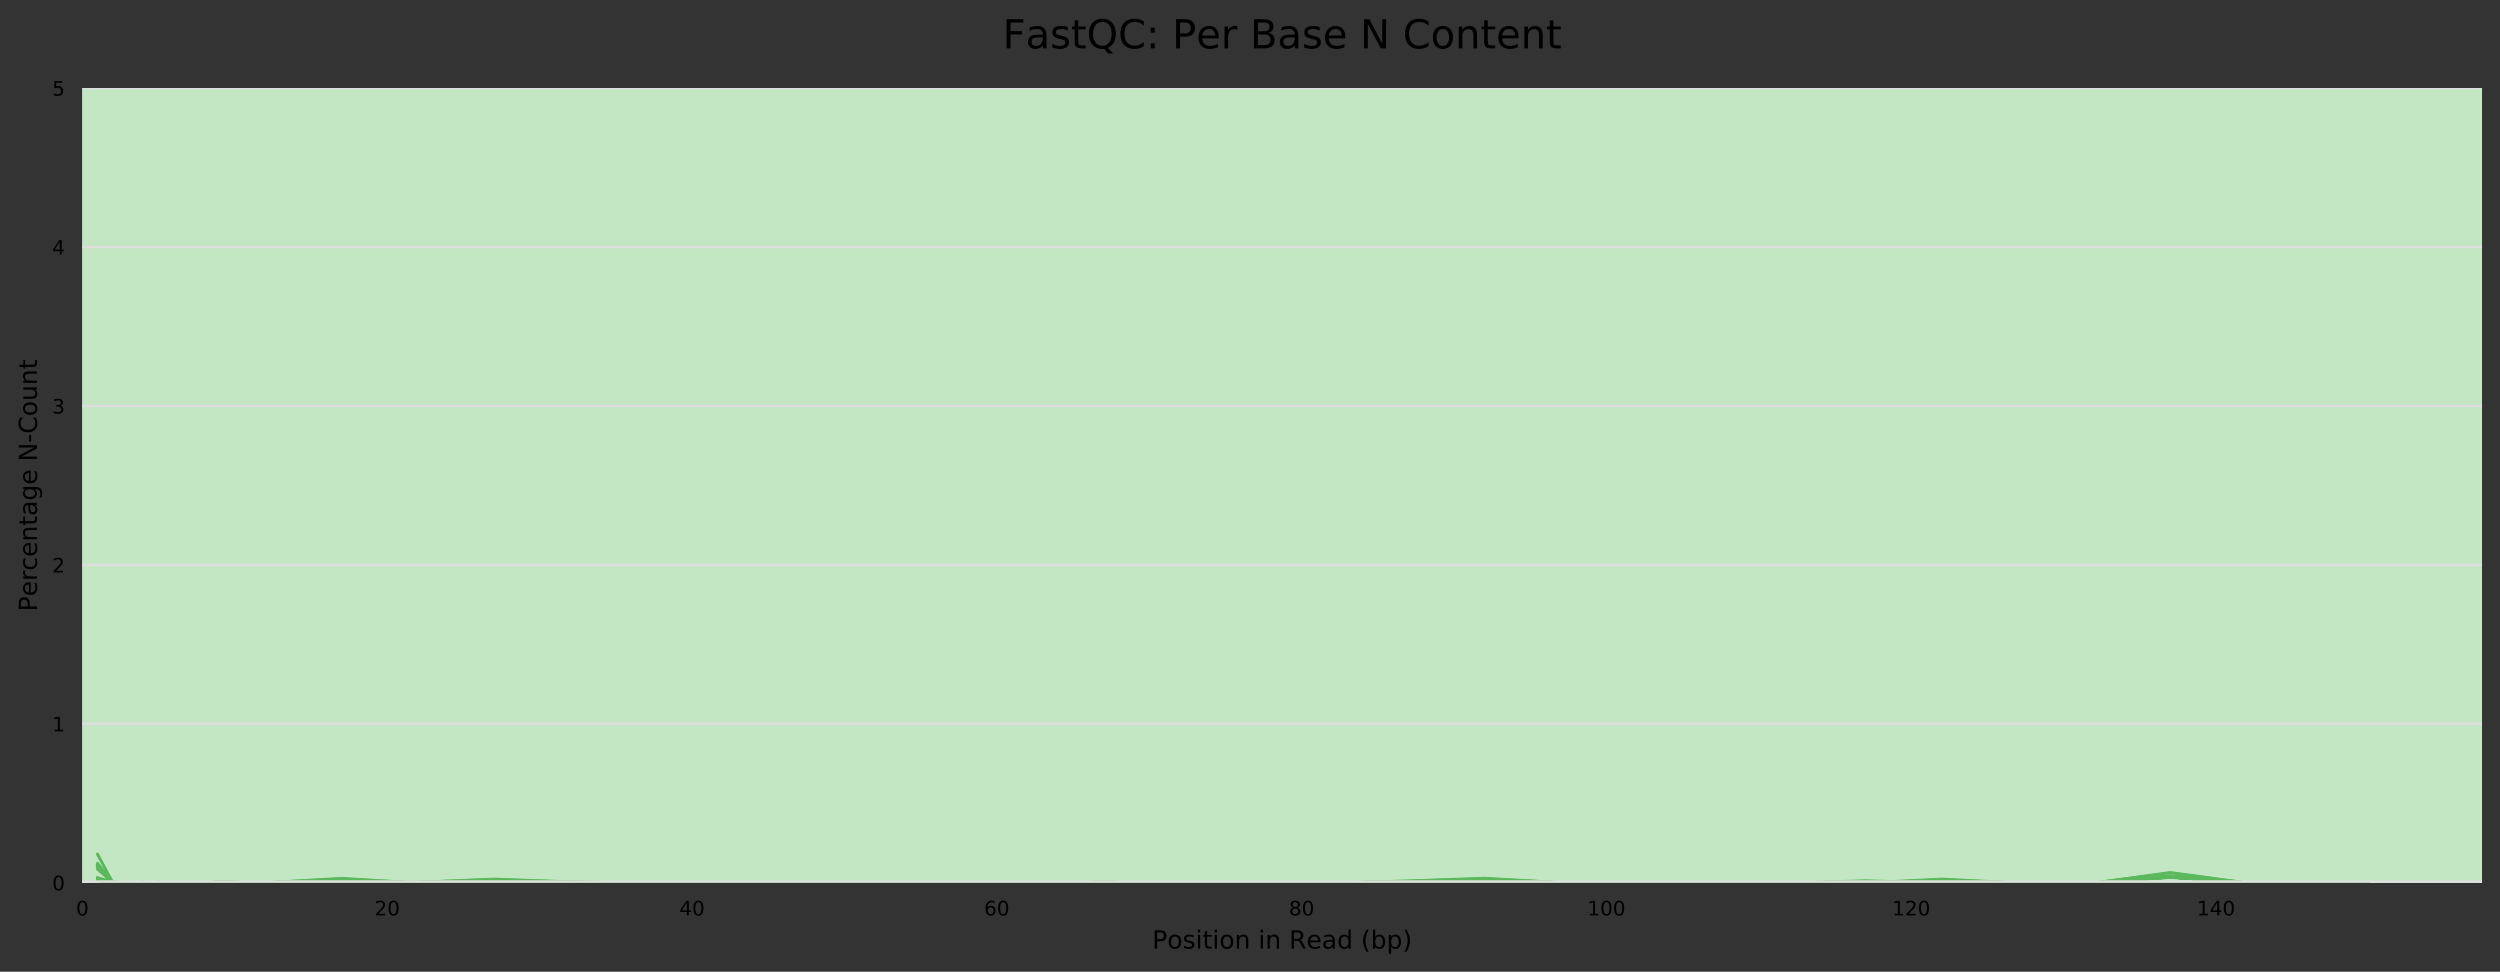 <?xml version="1.0" encoding="utf-8" standalone="no"?>
<!DOCTYPE svg PUBLIC "-//W3C//DTD SVG 1.1//EN"
  "http://www.w3.org/Graphics/SVG/1.1/DTD/svg11.dtd">
<!-- Created with matplotlib (https://matplotlib.org/) -->
<svg height="388.845pt" version="1.1" viewBox="0 0 1000.358 388.845" width="1000.358pt" xmlns="http://www.w3.org/2000/svg" xmlns:xlink="http://www.w3.org/1999/xlink">
 <rect x="0" y="0" width="1000.358" height="388.845" fill="#333333" stroke="none"/>
 <defs>
  <style type="text/css">
*{stroke-linecap:butt;stroke-linejoin:round;}
  </style>
 </defs>
 <g id="figure_1">
  <g id="axes_1">
   <g id="patch_1">
    <path d="M 32.968 353.224 
L 993.158 353.224 
L 993.158 35.256 
L 32.968 35.256 
z
" style="fill:#ffffff;"/>
   </g>
   <g id="patch_2">
    <path clip-path="url(#p9bbd3f3886)" d="M 32.968 -918.648 
L 993.158 -918.648 
L 993.158 -6006.136 
L 32.968 -6006.136 
z
" style="fill:#e6c3c3;"/>
   </g>
   <g id="patch_3">
    <path clip-path="url(#p9bbd3f3886)" d="M 32.968 35.256 
L 993.158 35.256 
L 993.158 -918.648 
L 32.968 -918.648 
z
" style="fill:#e6dcc3;"/>
   </g>
   <g id="patch_4">
    <path clip-path="url(#p9bbd3f3886)" d="M 32.968 353.224 
L 993.158 353.224 
L 993.158 35.256 
L 32.968 35.256 
z
" style="fill:#c3e6c3;"/>
   </g>
   <g id="matplotlib.axis_1">
    <g id="xtick_1">
     <g id="text_1">
      <!-- 0 -->
      <defs>
       <path d="M 31.781 66.406 
Q 24.172 66.406 20.328 58.906 
Q 16.5 51.422 16.5 36.375 
Q 16.5 21.391 20.328 13.891 
Q 24.172 6.391 31.781 6.391 
Q 39.453 6.391 43.281 13.891 
Q 47.125 21.391 47.125 36.375 
Q 47.125 51.422 43.281 58.906 
Q 39.453 66.406 31.781 66.406 
z
M 31.781 74.219 
Q 44.047 74.219 50.516 64.516 
Q 56.984 54.828 56.984 36.375 
Q 56.984 17.969 50.516 8.266 
Q 44.047 -1.422 31.781 -1.422 
Q 19.531 -1.422 13.062 8.266 
Q 6.594 17.969 6.594 36.375 
Q 6.594 54.828 13.062 64.516 
Q 19.531 74.219 31.781 74.219 
z
" id="DejaVuSans-48"/>
      </defs>
      <g transform="translate(30.423 366.303)scale(0.08 -0.08)">
       <use xlink:href="#DejaVuSans-48"/>
      </g>
     </g>
    </g>
    <g id="xtick_2">
     <g id="text_2">
      <!-- 20 -->
      <defs>
       <path d="M 19.188 8.297 
L 53.609 8.297 
L 53.609 0 
L 7.328 0 
L 7.328 8.297 
Q 12.938 14.109 22.625 23.891 
Q 32.328 33.688 34.812 36.531 
Q 39.547 41.844 41.422 45.531 
Q 43.312 49.219 43.312 52.781 
Q 43.312 58.594 39.234 62.25 
Q 35.156 65.922 28.609 65.922 
Q 23.969 65.922 18.812 64.312 
Q 13.672 62.703 7.812 59.422 
L 7.812 69.391 
Q 13.766 71.781 18.938 73 
Q 24.125 74.219 28.422 74.219 
Q 39.75 74.219 46.484 68.547 
Q 53.219 62.891 53.219 53.422 
Q 53.219 48.922 51.531 44.891 
Q 49.859 40.875 45.406 35.406 
Q 44.188 33.984 37.641 27.219 
Q 31.109 20.453 19.188 8.297 
z
" id="DejaVuSans-50"/>
      </defs>
      <g transform="translate(149.846 366.303)scale(0.08 -0.08)">
       <use xlink:href="#DejaVuSans-50"/>
       <use x="63.623" xlink:href="#DejaVuSans-48"/>
      </g>
     </g>
    </g>
    <g id="xtick_3">
     <g id="text_3">
      <!-- 40 -->
      <defs>
       <path d="M 37.797 64.312 
L 12.891 25.391 
L 37.797 25.391 
z
M 35.203 72.906 
L 47.609 72.906 
L 47.609 25.391 
L 58.016 25.391 
L 58.016 17.188 
L 47.609 17.188 
L 47.609 0 
L 37.797 0 
L 37.797 17.188 
L 4.891 17.188 
L 4.891 26.703 
z
" id="DejaVuSans-52"/>
      </defs>
      <g transform="translate(271.813 366.303)scale(0.08 -0.08)">
       <use xlink:href="#DejaVuSans-52"/>
       <use x="63.623" xlink:href="#DejaVuSans-48"/>
      </g>
     </g>
    </g>
    <g id="xtick_4">
     <g id="text_4">
      <!-- 60 -->
      <defs>
       <path d="M 33.016 40.375 
Q 26.375 40.375 22.484 35.828 
Q 18.609 31.297 18.609 23.391 
Q 18.609 15.531 22.484 10.953 
Q 26.375 6.391 33.016 6.391 
Q 39.656 6.391 43.531 10.953 
Q 47.406 15.531 47.406 23.391 
Q 47.406 31.297 43.531 35.828 
Q 39.656 40.375 33.016 40.375 
z
M 52.594 71.297 
L 52.594 62.312 
Q 48.875 64.062 45.094 64.984 
Q 41.312 65.922 37.594 65.922 
Q 27.828 65.922 22.672 59.328 
Q 17.531 52.734 16.797 39.406 
Q 19.672 43.656 24.016 45.922 
Q 28.375 48.188 33.594 48.188 
Q 44.578 48.188 50.953 41.516 
Q 57.328 34.859 57.328 23.391 
Q 57.328 12.156 50.688 5.359 
Q 44.047 -1.422 33.016 -1.422 
Q 20.359 -1.422 13.672 8.266 
Q 6.984 17.969 6.984 36.375 
Q 6.984 53.656 15.188 63.938 
Q 23.391 74.219 37.203 74.219 
Q 40.922 74.219 44.703 73.484 
Q 48.484 72.75 52.594 71.297 
z
" id="DejaVuSans-54"/>
      </defs>
      <g transform="translate(393.781 366.303)scale(0.08 -0.08)">
       <use xlink:href="#DejaVuSans-54"/>
       <use x="63.623" xlink:href="#DejaVuSans-48"/>
      </g>
     </g>
    </g>
    <g id="xtick_5">
     <g id="text_5">
      <!-- 80 -->
      <defs>
       <path d="M 31.781 34.625 
Q 24.75 34.625 20.719 30.859 
Q 16.703 27.094 16.703 20.516 
Q 16.703 13.922 20.719 10.156 
Q 24.75 6.391 31.781 6.391 
Q 38.812 6.391 42.859 10.172 
Q 46.922 13.969 46.922 20.516 
Q 46.922 27.094 42.891 30.859 
Q 38.875 34.625 31.781 34.625 
z
M 21.922 38.812 
Q 15.578 40.375 12.031 44.719 
Q 8.5 49.078 8.5 55.328 
Q 8.5 64.062 14.719 69.141 
Q 20.953 74.219 31.781 74.219 
Q 42.672 74.219 48.875 69.141 
Q 55.078 64.062 55.078 55.328 
Q 55.078 49.078 51.531 44.719 
Q 48 40.375 41.703 38.812 
Q 48.828 37.156 52.797 32.312 
Q 56.781 27.484 56.781 20.516 
Q 56.781 9.906 50.312 4.234 
Q 43.844 -1.422 31.781 -1.422 
Q 19.734 -1.422 13.25 4.234 
Q 6.781 9.906 6.781 20.516 
Q 6.781 27.484 10.781 32.312 
Q 14.797 37.156 21.922 38.812 
z
M 18.312 54.391 
Q 18.312 48.734 21.844 45.562 
Q 25.391 42.391 31.781 42.391 
Q 38.141 42.391 41.719 45.562 
Q 45.312 48.734 45.312 54.391 
Q 45.312 60.062 41.719 63.234 
Q 38.141 66.406 31.781 66.406 
Q 25.391 66.406 21.844 63.234 
Q 18.312 60.062 18.312 54.391 
z
" id="DejaVuSans-56"/>
      </defs>
      <g transform="translate(515.749 366.303)scale(0.08 -0.08)">
       <use xlink:href="#DejaVuSans-56"/>
       <use x="63.623" xlink:href="#DejaVuSans-48"/>
      </g>
     </g>
    </g>
    <g id="xtick_6">
     <g id="text_6">
      <!-- 100 -->
      <defs>
       <path d="M 12.406 8.297 
L 28.516 8.297 
L 28.516 63.922 
L 10.984 60.406 
L 10.984 69.391 
L 28.422 72.906 
L 38.281 72.906 
L 38.281 8.297 
L 54.391 8.297 
L 54.391 0 
L 12.406 0 
z
" id="DejaVuSans-49"/>
      </defs>
      <g transform="translate(635.171 366.303)scale(0.08 -0.08)">
       <use xlink:href="#DejaVuSans-49"/>
       <use x="63.623" xlink:href="#DejaVuSans-48"/>
       <use x="127.246" xlink:href="#DejaVuSans-48"/>
      </g>
     </g>
    </g>
    <g id="xtick_7">
     <g id="text_7">
      <!-- 120 -->
      <g transform="translate(757.139 366.303)scale(0.08 -0.08)">
       <use xlink:href="#DejaVuSans-49"/>
       <use x="63.623" xlink:href="#DejaVuSans-50"/>
       <use x="127.246" xlink:href="#DejaVuSans-48"/>
      </g>
     </g>
    </g>
    <g id="xtick_8">
     <g id="text_8">
      <!-- 140 -->
      <g transform="translate(879.106 366.303)scale(0.08 -0.08)">
       <use xlink:href="#DejaVuSans-49"/>
       <use x="63.623" xlink:href="#DejaVuSans-52"/>
       <use x="127.246" xlink:href="#DejaVuSans-48"/>
      </g>
     </g>
    </g>
    <g id="text_9">
     <!-- Position in Read (bp) -->
     <defs>
      <path d="M 19.672 64.797 
L 19.672 37.406 
L 32.078 37.406 
Q 38.969 37.406 42.719 40.969 
Q 46.484 44.531 46.484 51.125 
Q 46.484 57.672 42.719 61.234 
Q 38.969 64.797 32.078 64.797 
z
M 9.812 72.906 
L 32.078 72.906 
Q 44.344 72.906 50.609 67.359 
Q 56.891 61.812 56.891 51.125 
Q 56.891 40.328 50.609 34.812 
Q 44.344 29.297 32.078 29.297 
L 19.672 29.297 
L 19.672 0 
L 9.812 0 
z
" id="DejaVuSans-80"/>
      <path d="M 30.609 48.391 
Q 23.391 48.391 19.188 42.75 
Q 14.984 37.109 14.984 27.297 
Q 14.984 17.484 19.156 11.844 
Q 23.344 6.203 30.609 6.203 
Q 37.797 6.203 41.984 11.859 
Q 46.188 17.531 46.188 27.297 
Q 46.188 37.016 41.984 42.703 
Q 37.797 48.391 30.609 48.391 
z
M 30.609 56 
Q 42.328 56 49.016 48.375 
Q 55.719 40.766 55.719 27.297 
Q 55.719 13.875 49.016 6.219 
Q 42.328 -1.422 30.609 -1.422 
Q 18.844 -1.422 12.172 6.219 
Q 5.516 13.875 5.516 27.297 
Q 5.516 40.766 12.172 48.375 
Q 18.844 56 30.609 56 
z
" id="DejaVuSans-111"/>
      <path d="M 44.281 53.078 
L 44.281 44.578 
Q 40.484 46.531 36.375 47.5 
Q 32.281 48.484 27.875 48.484 
Q 21.188 48.484 17.844 46.438 
Q 14.5 44.391 14.5 40.281 
Q 14.5 37.156 16.891 35.375 
Q 19.281 33.594 26.516 31.984 
L 29.594 31.297 
Q 39.156 29.25 43.188 25.516 
Q 47.219 21.781 47.219 15.094 
Q 47.219 7.469 41.188 3.016 
Q 35.156 -1.422 24.609 -1.422 
Q 20.219 -1.422 15.453 -0.562 
Q 10.688 0.297 5.422 2 
L 5.422 11.281 
Q 10.406 8.688 15.234 7.391 
Q 20.062 6.109 24.812 6.109 
Q 31.156 6.109 34.562 8.281 
Q 37.984 10.453 37.984 14.406 
Q 37.984 18.062 35.516 20.016 
Q 33.062 21.969 24.703 23.781 
L 21.578 24.516 
Q 13.234 26.266 9.516 29.906 
Q 5.812 33.547 5.812 39.891 
Q 5.812 47.609 11.281 51.797 
Q 16.75 56 26.812 56 
Q 31.781 56 36.172 55.266 
Q 40.578 54.547 44.281 53.078 
z
" id="DejaVuSans-115"/>
      <path d="M 9.422 54.688 
L 18.406 54.688 
L 18.406 0 
L 9.422 0 
z
M 9.422 75.984 
L 18.406 75.984 
L 18.406 64.594 
L 9.422 64.594 
z
" id="DejaVuSans-105"/>
      <path d="M 18.312 70.219 
L 18.312 54.688 
L 36.812 54.688 
L 36.812 47.703 
L 18.312 47.703 
L 18.312 18.016 
Q 18.312 11.328 20.141 9.422 
Q 21.969 7.516 27.594 7.516 
L 36.812 7.516 
L 36.812 0 
L 27.594 0 
Q 17.188 0 13.234 3.875 
Q 9.281 7.766 9.281 18.016 
L 9.281 47.703 
L 2.688 47.703 
L 2.688 54.688 
L 9.281 54.688 
L 9.281 70.219 
z
" id="DejaVuSans-116"/>
      <path d="M 54.891 33.016 
L 54.891 0 
L 45.906 0 
L 45.906 32.719 
Q 45.906 40.484 42.875 44.328 
Q 39.844 48.188 33.797 48.188 
Q 26.516 48.188 22.312 43.547 
Q 18.109 38.922 18.109 30.906 
L 18.109 0 
L 9.078 0 
L 9.078 54.688 
L 18.109 54.688 
L 18.109 46.188 
Q 21.344 51.125 25.703 53.562 
Q 30.078 56 35.797 56 
Q 45.219 56 50.047 50.172 
Q 54.891 44.344 54.891 33.016 
z
" id="DejaVuSans-110"/>
      <path id="DejaVuSans-32"/>
      <path d="M 44.391 34.188 
Q 47.562 33.109 50.562 29.594 
Q 53.562 26.078 56.594 19.922 
L 66.609 0 
L 56 0 
L 46.688 18.703 
Q 43.062 26.031 39.672 28.422 
Q 36.281 30.812 30.422 30.812 
L 19.672 30.812 
L 19.672 0 
L 9.812 0 
L 9.812 72.906 
L 32.078 72.906 
Q 44.578 72.906 50.734 67.672 
Q 56.891 62.453 56.891 51.906 
Q 56.891 45.016 53.688 40.469 
Q 50.484 35.938 44.391 34.188 
z
M 19.672 64.797 
L 19.672 38.922 
L 32.078 38.922 
Q 39.203 38.922 42.844 42.219 
Q 46.484 45.516 46.484 51.906 
Q 46.484 58.297 42.844 61.547 
Q 39.203 64.797 32.078 64.797 
z
" id="DejaVuSans-82"/>
      <path d="M 56.203 29.594 
L 56.203 25.203 
L 14.891 25.203 
Q 15.484 15.922 20.484 11.062 
Q 25.484 6.203 34.422 6.203 
Q 39.594 6.203 44.453 7.469 
Q 49.312 8.734 54.109 11.281 
L 54.109 2.781 
Q 49.266 0.734 44.188 -0.344 
Q 39.109 -1.422 33.891 -1.422 
Q 20.797 -1.422 13.156 6.188 
Q 5.516 13.812 5.516 26.812 
Q 5.516 40.234 12.766 48.109 
Q 20.016 56 32.328 56 
Q 43.359 56 49.781 48.891 
Q 56.203 41.797 56.203 29.594 
z
M 47.219 32.234 
Q 47.125 39.594 43.094 43.984 
Q 39.062 48.391 32.422 48.391 
Q 24.906 48.391 20.391 44.141 
Q 15.875 39.891 15.188 32.172 
z
" id="DejaVuSans-101"/>
      <path d="M 34.281 27.484 
Q 23.391 27.484 19.188 25 
Q 14.984 22.516 14.984 16.5 
Q 14.984 11.719 18.141 8.906 
Q 21.297 6.109 26.703 6.109 
Q 34.188 6.109 38.703 11.406 
Q 43.219 16.703 43.219 25.484 
L 43.219 27.484 
z
M 52.203 31.203 
L 52.203 0 
L 43.219 0 
L 43.219 8.297 
Q 40.141 3.328 35.547 0.953 
Q 30.953 -1.422 24.312 -1.422 
Q 15.922 -1.422 10.953 3.297 
Q 6 8.016 6 15.922 
Q 6 25.141 12.172 29.828 
Q 18.359 34.516 30.609 34.516 
L 43.219 34.516 
L 43.219 35.406 
Q 43.219 41.609 39.141 45 
Q 35.062 48.391 27.688 48.391 
Q 23 48.391 18.547 47.266 
Q 14.109 46.141 10.016 43.891 
L 10.016 52.203 
Q 14.938 54.109 19.578 55.047 
Q 24.219 56 28.609 56 
Q 40.484 56 46.344 49.844 
Q 52.203 43.703 52.203 31.203 
z
" id="DejaVuSans-97"/>
      <path d="M 45.406 46.391 
L 45.406 75.984 
L 54.391 75.984 
L 54.391 0 
L 45.406 0 
L 45.406 8.203 
Q 42.578 3.328 38.25 0.953 
Q 33.938 -1.422 27.875 -1.422 
Q 17.969 -1.422 11.734 6.484 
Q 5.516 14.406 5.516 27.297 
Q 5.516 40.188 11.734 48.094 
Q 17.969 56 27.875 56 
Q 33.938 56 38.25 53.625 
Q 42.578 51.266 45.406 46.391 
z
M 14.797 27.297 
Q 14.797 17.391 18.875 11.75 
Q 22.953 6.109 30.078 6.109 
Q 37.203 6.109 41.297 11.75 
Q 45.406 17.391 45.406 27.297 
Q 45.406 37.203 41.297 42.844 
Q 37.203 48.484 30.078 48.484 
Q 22.953 48.484 18.875 42.844 
Q 14.797 37.203 14.797 27.297 
z
" id="DejaVuSans-100"/>
      <path d="M 31 75.875 
Q 24.469 64.656 21.281 53.656 
Q 18.109 42.672 18.109 31.391 
Q 18.109 20.125 21.312 9.062 
Q 24.516 -2 31 -13.188 
L 23.188 -13.188 
Q 15.875 -1.703 12.234 9.375 
Q 8.594 20.453 8.594 31.391 
Q 8.594 42.281 12.203 53.312 
Q 15.828 64.359 23.188 75.875 
z
" id="DejaVuSans-40"/>
      <path d="M 48.688 27.297 
Q 48.688 37.203 44.609 42.844 
Q 40.531 48.484 33.406 48.484 
Q 26.266 48.484 22.188 42.844 
Q 18.109 37.203 18.109 27.297 
Q 18.109 17.391 22.188 11.75 
Q 26.266 6.109 33.406 6.109 
Q 40.531 6.109 44.609 11.75 
Q 48.688 17.391 48.688 27.297 
z
M 18.109 46.391 
Q 20.953 51.266 25.266 53.625 
Q 29.594 56 35.594 56 
Q 45.562 56 51.781 48.094 
Q 58.016 40.188 58.016 27.297 
Q 58.016 14.406 51.781 6.484 
Q 45.562 -1.422 35.594 -1.422 
Q 29.594 -1.422 25.266 0.953 
Q 20.953 3.328 18.109 8.203 
L 18.109 0 
L 9.078 0 
L 9.078 75.984 
L 18.109 75.984 
z
" id="DejaVuSans-98"/>
      <path d="M 18.109 8.203 
L 18.109 -20.797 
L 9.078 -20.797 
L 9.078 54.688 
L 18.109 54.688 
L 18.109 46.391 
Q 20.953 51.266 25.266 53.625 
Q 29.594 56 35.594 56 
Q 45.562 56 51.781 48.094 
Q 58.016 40.188 58.016 27.297 
Q 58.016 14.406 51.781 6.484 
Q 45.562 -1.422 35.594 -1.422 
Q 29.594 -1.422 25.266 0.953 
Q 20.953 3.328 18.109 8.203 
z
M 48.688 27.297 
Q 48.688 37.203 44.609 42.844 
Q 40.531 48.484 33.406 48.484 
Q 26.266 48.484 22.188 42.844 
Q 18.109 37.203 18.109 27.297 
Q 18.109 17.391 22.188 11.75 
Q 26.266 6.109 33.406 6.109 
Q 40.531 6.109 44.609 11.75 
Q 48.688 17.391 48.688 27.297 
z
" id="DejaVuSans-112"/>
      <path d="M 8.016 75.875 
L 15.828 75.875 
Q 23.141 64.359 26.781 53.312 
Q 30.422 42.281 30.422 31.391 
Q 30.422 20.453 26.781 9.375 
Q 23.141 -1.703 15.828 -13.188 
L 8.016 -13.188 
Q 14.5 -2 17.703 9.062 
Q 20.906 20.125 20.906 31.391 
Q 20.906 42.672 17.703 53.656 
Q 14.5 64.656 8.016 75.875 
z
" id="DejaVuSans-41"/>
     </defs>
     <g transform="translate(461.059 379.565)scale(0.1 -0.1)">
      <use xlink:href="#DejaVuSans-80"/>
      <use x="60.256" xlink:href="#DejaVuSans-111"/>
      <use x="121.438" xlink:href="#DejaVuSans-115"/>
      <use x="173.537" xlink:href="#DejaVuSans-105"/>
      <use x="201.32" xlink:href="#DejaVuSans-116"/>
      <use x="240.529" xlink:href="#DejaVuSans-105"/>
      <use x="268.312" xlink:href="#DejaVuSans-111"/>
      <use x="329.494" xlink:href="#DejaVuSans-110"/>
      <use x="392.873" xlink:href="#DejaVuSans-32"/>
      <use x="424.66" xlink:href="#DejaVuSans-105"/>
      <use x="452.443" xlink:href="#DejaVuSans-110"/>
      <use x="515.822" xlink:href="#DejaVuSans-32"/>
      <use x="547.609" xlink:href="#DejaVuSans-82"/>
      <use x="617.029" xlink:href="#DejaVuSans-101"/>
      <use x="678.553" xlink:href="#DejaVuSans-97"/>
      <use x="739.832" xlink:href="#DejaVuSans-100"/>
      <use x="803.309" xlink:href="#DejaVuSans-32"/>
      <use x="835.096" xlink:href="#DejaVuSans-40"/>
      <use x="874.109" xlink:href="#DejaVuSans-98"/>
      <use x="937.586" xlink:href="#DejaVuSans-112"/>
      <use x="1001.062" xlink:href="#DejaVuSans-41"/>
     </g>
    </g>
   </g>
   <g id="matplotlib.axis_2">
    <g id="ytick_1">
     <g id="line2d_1">
      <path clip-path="url(#p9bbd3f3886)" d="M 32.968 353.224 
L 993.158 353.224 
" style="fill:none;stroke:#dedede;stroke-linecap:square;"/>
     </g>
     <g id="text_10">
      <!-- 0 -->
      <g transform="translate(20.878 356.263)scale(0.08 -0.08)">
       <use xlink:href="#DejaVuSans-48"/>
      </g>
     </g>
    </g>
    <g id="ytick_2">
     <g id="line2d_2">
      <path clip-path="url(#p9bbd3f3886)" d="M 32.968 289.63 
L 993.158 289.63 
" style="fill:none;stroke:#dedede;stroke-linecap:square;"/>
     </g>
     <g id="text_11">
      <!-- 1 -->
      <g transform="translate(20.878 292.67)scale(0.08 -0.08)">
       <use xlink:href="#DejaVuSans-49"/>
      </g>
     </g>
    </g>
    <g id="ytick_3">
     <g id="line2d_3">
      <path clip-path="url(#p9bbd3f3886)" d="M 32.968 226.037 
L 993.158 226.037 
" style="fill:none;stroke:#dedede;stroke-linecap:square;"/>
     </g>
     <g id="text_12">
      <!-- 2 -->
      <g transform="translate(20.878 229.076)scale(0.08 -0.08)">
       <use xlink:href="#DejaVuSans-50"/>
      </g>
     </g>
    </g>
    <g id="ytick_4">
     <g id="line2d_4">
      <path clip-path="url(#p9bbd3f3886)" d="M 32.968 162.443 
L 993.158 162.443 
" style="fill:none;stroke:#dedede;stroke-linecap:square;"/>
     </g>
     <g id="text_13">
      <!-- 3 -->
      <defs>
       <path d="M 40.578 39.312 
Q 47.656 37.797 51.625 33 
Q 55.609 28.219 55.609 21.188 
Q 55.609 10.406 48.188 4.484 
Q 40.766 -1.422 27.094 -1.422 
Q 22.516 -1.422 17.656 -0.516 
Q 12.797 0.391 7.625 2.203 
L 7.625 11.719 
Q 11.719 9.328 16.594 8.109 
Q 21.484 6.891 26.812 6.891 
Q 36.078 6.891 40.938 10.547 
Q 45.797 14.203 45.797 21.188 
Q 45.797 27.641 41.281 31.266 
Q 36.766 34.906 28.719 34.906 
L 20.219 34.906 
L 20.219 43.016 
L 29.109 43.016 
Q 36.375 43.016 40.234 45.922 
Q 44.094 48.828 44.094 54.297 
Q 44.094 59.906 40.109 62.906 
Q 36.141 65.922 28.719 65.922 
Q 24.656 65.922 20.016 65.031 
Q 15.375 64.156 9.812 62.312 
L 9.812 71.094 
Q 15.438 72.656 20.344 73.438 
Q 25.25 74.219 29.594 74.219 
Q 40.828 74.219 47.359 69.109 
Q 53.906 64.016 53.906 55.328 
Q 53.906 49.266 50.438 45.094 
Q 46.969 40.922 40.578 39.312 
z
" id="DejaVuSans-51"/>
      </defs>
      <g transform="translate(20.878 165.482)scale(0.08 -0.08)">
       <use xlink:href="#DejaVuSans-51"/>
      </g>
     </g>
    </g>
    <g id="ytick_5">
     <g id="line2d_5">
      <path clip-path="url(#p9bbd3f3886)" d="M 32.968 98.85 
L 993.158 98.85 
" style="fill:none;stroke:#dedede;stroke-linecap:square;"/>
     </g>
     <g id="text_14">
      <!-- 4 -->
      <g transform="translate(20.878 101.889)scale(0.08 -0.08)">
       <use xlink:href="#DejaVuSans-52"/>
      </g>
     </g>
    </g>
    <g id="ytick_6">
     <g id="line2d_6">
      <path clip-path="url(#p9bbd3f3886)" d="M 32.968 35.256 
L 993.158 35.256 
" style="fill:none;stroke:#dedede;stroke-linecap:square;"/>
     </g>
     <g id="text_15">
      <!-- 5 -->
      <defs>
       <path d="M 10.797 72.906 
L 49.516 72.906 
L 49.516 64.594 
L 19.828 64.594 
L 19.828 46.734 
Q 21.969 47.469 24.109 47.828 
Q 26.266 48.188 28.422 48.188 
Q 40.625 48.188 47.75 41.5 
Q 54.891 34.812 54.891 23.391 
Q 54.891 11.625 47.562 5.094 
Q 40.234 -1.422 26.906 -1.422 
Q 22.312 -1.422 17.547 -0.641 
Q 12.797 0.141 7.719 1.703 
L 7.719 11.625 
Q 12.109 9.234 16.797 8.062 
Q 21.484 6.891 26.703 6.891 
Q 35.156 6.891 40.078 11.328 
Q 45.016 15.766 45.016 23.391 
Q 45.016 31 40.078 35.438 
Q 35.156 39.891 26.703 39.891 
Q 22.75 39.891 18.812 39.016 
Q 14.891 38.141 10.797 36.281 
z
" id="DejaVuSans-53"/>
      </defs>
      <g transform="translate(20.878 38.295)scale(0.08 -0.08)">
       <use xlink:href="#DejaVuSans-53"/>
      </g>
     </g>
    </g>
    <g id="text_16">
     <!-- Percentage N-Count -->
     <defs>
      <path d="M 41.109 46.297 
Q 39.594 47.172 37.812 47.578 
Q 36.031 48 33.891 48 
Q 26.266 48 22.188 43.047 
Q 18.109 38.094 18.109 28.812 
L 18.109 0 
L 9.078 0 
L 9.078 54.688 
L 18.109 54.688 
L 18.109 46.188 
Q 20.953 51.172 25.484 53.578 
Q 30.031 56 36.531 56 
Q 37.453 56 38.578 55.875 
Q 39.703 55.766 41.062 55.516 
z
" id="DejaVuSans-114"/>
      <path d="M 48.781 52.594 
L 48.781 44.188 
Q 44.969 46.297 41.141 47.344 
Q 37.312 48.391 33.406 48.391 
Q 24.656 48.391 19.812 42.844 
Q 14.984 37.312 14.984 27.297 
Q 14.984 17.281 19.812 11.734 
Q 24.656 6.203 33.406 6.203 
Q 37.312 6.203 41.141 7.25 
Q 44.969 8.297 48.781 10.406 
L 48.781 2.094 
Q 45.016 0.344 40.984 -0.531 
Q 36.969 -1.422 32.422 -1.422 
Q 20.062 -1.422 12.781 6.344 
Q 5.516 14.109 5.516 27.297 
Q 5.516 40.672 12.859 48.328 
Q 20.219 56 33.016 56 
Q 37.156 56 41.109 55.141 
Q 45.062 54.297 48.781 52.594 
z
" id="DejaVuSans-99"/>
      <path d="M 45.406 27.984 
Q 45.406 37.75 41.375 43.109 
Q 37.359 48.484 30.078 48.484 
Q 22.859 48.484 18.828 43.109 
Q 14.797 37.75 14.797 27.984 
Q 14.797 18.266 18.828 12.891 
Q 22.859 7.516 30.078 7.516 
Q 37.359 7.516 41.375 12.891 
Q 45.406 18.266 45.406 27.984 
z
M 54.391 6.781 
Q 54.391 -7.172 48.188 -13.984 
Q 42 -20.797 29.203 -20.797 
Q 24.469 -20.797 20.266 -20.094 
Q 16.062 -19.391 12.109 -17.922 
L 12.109 -9.188 
Q 16.062 -11.328 19.922 -12.344 
Q 23.781 -13.375 27.781 -13.375 
Q 36.625 -13.375 41.016 -8.766 
Q 45.406 -4.156 45.406 5.172 
L 45.406 9.625 
Q 42.625 4.781 38.281 2.391 
Q 33.938 0 27.875 0 
Q 17.828 0 11.672 7.656 
Q 5.516 15.328 5.516 27.984 
Q 5.516 40.672 11.672 48.328 
Q 17.828 56 27.875 56 
Q 33.938 56 38.281 53.609 
Q 42.625 51.219 45.406 46.391 
L 45.406 54.688 
L 54.391 54.688 
z
" id="DejaVuSans-103"/>
      <path d="M 9.812 72.906 
L 23.094 72.906 
L 55.422 11.922 
L 55.422 72.906 
L 64.984 72.906 
L 64.984 0 
L 51.703 0 
L 19.391 60.984 
L 19.391 0 
L 9.812 0 
z
" id="DejaVuSans-78"/>
      <path d="M 4.891 31.391 
L 31.203 31.391 
L 31.203 23.391 
L 4.891 23.391 
z
" id="DejaVuSans-45"/>
      <path d="M 64.406 67.281 
L 64.406 56.891 
Q 59.422 61.531 53.781 63.812 
Q 48.141 66.109 41.797 66.109 
Q 29.297 66.109 22.656 58.469 
Q 16.016 50.828 16.016 36.375 
Q 16.016 21.969 22.656 14.328 
Q 29.297 6.688 41.797 6.688 
Q 48.141 6.688 53.781 8.984 
Q 59.422 11.281 64.406 15.922 
L 64.406 5.609 
Q 59.234 2.094 53.438 0.328 
Q 47.656 -1.422 41.219 -1.422 
Q 24.656 -1.422 15.125 8.703 
Q 5.609 18.844 5.609 36.375 
Q 5.609 53.953 15.125 64.078 
Q 24.656 74.219 41.219 74.219 
Q 47.75 74.219 53.531 72.484 
Q 59.328 70.75 64.406 67.281 
z
" id="DejaVuSans-67"/>
      <path d="M 8.5 21.578 
L 8.5 54.688 
L 17.484 54.688 
L 17.484 21.922 
Q 17.484 14.156 20.5 10.266 
Q 23.531 6.391 29.594 6.391 
Q 36.859 6.391 41.078 11.031 
Q 45.312 15.672 45.312 23.688 
L 45.312 54.688 
L 54.297 54.688 
L 54.297 0 
L 45.312 0 
L 45.312 8.406 
Q 42.047 3.422 37.719 1 
Q 33.406 -1.422 27.688 -1.422 
Q 18.266 -1.422 13.375 4.438 
Q 8.5 10.297 8.5 21.578 
z
M 31.109 56 
z
" id="DejaVuSans-117"/>
     </defs>
     <g transform="translate(14.798 244.634)rotate(-90)scale(0.1 -0.1)">
      <use xlink:href="#DejaVuSans-80"/>
      <use x="60.256" xlink:href="#DejaVuSans-101"/>
      <use x="121.779" xlink:href="#DejaVuSans-114"/>
      <use x="162.861" xlink:href="#DejaVuSans-99"/>
      <use x="217.842" xlink:href="#DejaVuSans-101"/>
      <use x="279.365" xlink:href="#DejaVuSans-110"/>
      <use x="342.744" xlink:href="#DejaVuSans-116"/>
      <use x="381.953" xlink:href="#DejaVuSans-97"/>
      <use x="443.232" xlink:href="#DejaVuSans-103"/>
      <use x="506.709" xlink:href="#DejaVuSans-101"/>
      <use x="568.232" xlink:href="#DejaVuSans-32"/>
      <use x="600.02" xlink:href="#DejaVuSans-78"/>
      <use x="674.824" xlink:href="#DejaVuSans-45"/>
      <use x="710.908" xlink:href="#DejaVuSans-67"/>
      <use x="780.732" xlink:href="#DejaVuSans-111"/>
      <use x="841.914" xlink:href="#DejaVuSans-117"/>
      <use x="905.293" xlink:href="#DejaVuSans-110"/>
      <use x="968.672" xlink:href="#DejaVuSans-116"/>
     </g>
    </g>
   </g>
   <g id="line2d_7">
    <path clip-path="url(#p9bbd3f3886)" d="M 39.067 351.259 
L 45.165 352.96 
L 51.263 353.224 
L 57.362 352.972 
L 63.46 353.224 
L 69.558 353.224 
L 75.657 353.224 
L 81.755 353.224 
L 87.854 352.816 
L 106.149 353.217 
L 136.641 353.068 
L 167.132 352.957 
L 197.624 351.857 
L 228.116 352.839 
L 258.608 353.224 
L 289.1 353.224 
L 319.592 353.224 
L 350.084 353.224 
L 380.576 353.224 
L 411.068 353.224 
L 441.56 353.224 
L 472.052 353.223 
L 502.543 353.224 
L 533.035 353.224 
L 563.527 353.224 
L 594.019 353.224 
L 624.511 353.224 
L 655.003 353.224 
L 685.495 353.224 
L 715.987 353.224 
L 746.479 352.521 
L 776.971 353.224 
L 807.462 353.224 
L 837.954 353.219 
L 868.446 353.218 
L 898.938 353.221 
L 929.43 353.224 
L 947.725 353.224 
" style="fill:none;stroke:#5cb85c;stroke-linecap:square;"/>
   </g>
   <g id="line2d_8">
    <path clip-path="url(#p9bbd3f3886)" d="M 39.067 342.101 
L 45.165 353.224 
L 51.263 353.224 
L 57.362 353.224 
L 63.46 352.984 
L 69.558 353.224 
L 75.657 353.224 
L 81.755 353.224 
L 87.854 353.22 
L 106.149 353.173 
L 136.641 351.562 
L 167.132 353.222 
L 197.624 353.128 
L 228.116 353.207 
L 258.608 353.221 
L 289.1 353.217 
L 319.592 353.224 
L 350.084 353.224 
L 380.576 353.223 
L 411.068 353.219 
L 441.56 352.969 
L 472.052 353.224 
L 502.543 353.224 
L 533.035 353.223 
L 563.527 352.508 
L 594.019 351.526 
L 624.511 353.11 
L 655.003 353.203 
L 685.495 353.224 
L 715.987 353.224 
L 746.479 353.224 
L 776.971 351.922 
L 807.462 353.223 
L 837.954 353.224 
L 868.446 349.302 
L 898.938 353.201 
L 929.43 353.197 
L 947.725 353.224 
" style="fill:none;stroke:#5cb85c;stroke-linecap:square;"/>
   </g>
   <g id="line2d_9">
    <path clip-path="url(#p9bbd3f3886)" d="M 39.067 351.86 
L 45.165 353.072 
L 51.263 353.224 
L 57.362 353.11 
L 63.46 353.224 
L 69.558 353.224 
L 75.657 353.224 
L 81.755 353.224 
L 87.854 352.845 
L 106.149 353.209 
L 136.641 353.088 
L 167.132 353.088 
L 197.624 352.36 
L 228.116 352.989 
L 258.608 353.224 
L 289.1 353.224 
L 319.592 353.224 
L 350.084 353.224 
L 380.576 353.224 
L 411.068 353.224 
L 441.56 353.224 
L 472.052 353.224 
L 502.543 353.224 
L 533.035 353.224 
L 563.527 353.224 
L 594.019 353.224 
L 624.511 353.224 
L 655.003 353.224 
L 685.495 353.224 
L 715.987 353.224 
L 746.479 352.745 
L 776.971 353.224 
L 807.462 353.224 
L 837.954 353.224 
L 868.446 353.224 
L 898.938 353.224 
L 929.43 353.224 
L 947.725 353.224 
" style="fill:none;stroke:#5cb85c;stroke-linecap:square;"/>
   </g>
   <g id="line2d_10">
    <path clip-path="url(#p9bbd3f3886)" d="M 39.067 346.557 
L 45.165 353.224 
L 51.263 353.224 
L 57.362 353.224 
L 63.46 353.034 
L 69.558 353.224 
L 75.657 353.224 
L 81.755 353.224 
L 87.854 353.224 
L 106.149 353.178 
L 136.641 352.072 
L 167.132 353.224 
L 197.624 353.186 
L 228.116 353.194 
L 258.608 353.216 
L 289.1 353.216 
L 319.592 353.224 
L 350.084 353.224 
L 380.576 353.224 
L 411.068 353.216 
L 441.56 353.069 
L 472.052 353.224 
L 502.543 353.224 
L 533.035 353.224 
L 563.527 352.777 
L 594.019 352.277 
L 624.511 353.15 
L 655.003 353.201 
L 685.495 353.224 
L 715.987 353.224 
L 746.479 353.224 
L 776.971 352.336 
L 807.462 353.224 
L 837.954 353.224 
L 868.446 350.872 
L 898.938 353.224 
L 929.43 353.196 
L 947.725 353.224 
" style="fill:none;stroke:#5cb85c;stroke-linecap:square;"/>
   </g>
   <g id="line2d_11">
    <path clip-path="url(#p9bbd3f3886)" d="M 39.067 351.689 
L 45.165 353.122 
L 51.263 353.224 
L 57.362 353.088 
L 63.46 353.224 
L 69.558 353.224 
L 75.657 353.224 
L 81.755 353.224 
L 87.854 353.019 
L 106.149 353.224 
L 136.641 353.135 
L 167.132 353.081 
L 197.624 352.453 
L 228.116 352.999 
L 258.608 353.224 
L 289.1 353.224 
L 319.592 353.224 
L 350.084 353.224 
L 380.576 353.224 
L 411.068 353.224 
L 441.56 353.224 
L 472.052 353.224 
L 502.543 353.224 
L 533.035 353.224 
L 563.527 353.224 
L 594.019 353.224 
L 624.511 353.224 
L 655.003 353.224 
L 685.495 353.224 
L 715.987 353.224 
L 746.479 352.884 
L 776.971 353.224 
L 807.462 353.224 
L 837.954 353.224 
L 868.446 353.224 
L 898.938 353.224 
L 929.43 353.224 
L 947.725 353.224 
" style="fill:none;stroke:#5cb85c;stroke-linecap:square;"/>
   </g>
   <g id="line2d_12">
    <path clip-path="url(#p9bbd3f3886)" d="M 39.067 351.613 
L 45.165 352.687 
L 51.263 353.224 
L 57.362 353.224 
L 63.46 353.224 
L 69.558 353.224 
L 75.657 353.224 
L 81.755 353.224 
L 87.854 352.955 
L 106.149 353.224 
L 136.641 353.188 
L 167.132 353.099 
L 197.624 352.669 
L 228.116 353.081 
L 258.608 353.224 
L 289.1 353.224 
L 319.592 353.224 
L 350.084 353.224 
L 380.576 353.224 
L 411.068 353.224 
L 441.56 353.224 
L 472.052 353.224 
L 502.543 353.224 
L 533.035 353.224 
L 563.527 353.224 
L 594.019 353.224 
L 624.511 353.224 
L 655.003 353.224 
L 685.495 353.224 
L 715.987 353.224 
L 746.479 353.007 
L 776.971 353.224 
L 807.462 353.224 
L 837.954 353.224 
L 868.446 353.224 
L 898.938 353.224 
L 929.43 353.224 
L 947.725 353.224 
" style="fill:none;stroke:#5cb85c;stroke-linecap:square;"/>
   </g>
   <g id="line2d_13">
    <path clip-path="url(#p9bbd3f3886)" d="M 39.067 346.091 
L 45.165 353.224 
L 51.263 353.224 
L 57.362 353.224 
L 63.46 353.058 
L 69.558 353.224 
L 75.657 353.224 
L 81.755 353.224 
L 87.854 353.224 
L 106.149 353.091 
L 136.641 352.292 
L 167.132 353.224 
L 197.624 353.182 
L 228.116 353.162 
L 258.608 353.224 
L 289.1 353.199 
L 319.592 353.224 
L 350.084 353.224 
L 380.576 353.224 
L 411.068 353.211 
L 441.56 352.969 
L 472.052 353.219 
L 502.543 353.224 
L 533.035 353.224 
L 563.527 352.806 
L 594.019 352.26 
L 624.511 353.146 
L 655.003 353.181 
L 685.495 353.224 
L 715.987 353.224 
L 746.479 353.224 
L 776.971 352.529 
L 807.462 353.224 
L 837.954 353.224 
L 868.446 351.007 
L 898.938 353.205 
L 929.43 353.224 
L 947.725 353.224 
" style="fill:none;stroke:#5cb85c;stroke-linecap:square;"/>
   </g>
   <g id="line2d_14">
    <path clip-path="url(#p9bbd3f3886)" d="M 39.067 351.877 
L 45.165 353.148 
L 51.263 353.224 
L 57.362 353.073 
L 63.46 353.224 
L 69.558 353.224 
L 75.657 353.224 
L 81.755 353.224 
L 87.854 353.012 
L 106.149 353.221 
L 136.641 353.121 
L 167.132 353.097 
L 197.624 352.479 
L 228.116 353.027 
L 258.608 353.224 
L 289.1 353.224 
L 319.592 353.224 
L 350.084 353.224 
L 380.576 353.224 
L 411.068 353.224 
L 441.56 353.224 
L 472.052 353.224 
L 502.543 353.224 
L 533.035 353.224 
L 563.527 353.224 
L 594.019 353.224 
L 624.511 353.224 
L 655.003 353.224 
L 685.495 353.224 
L 715.987 353.224 
L 746.479 352.878 
L 776.971 353.224 
L 807.462 353.224 
L 837.954 353.224 
L 868.446 353.224 
L 898.938 353.224 
L 929.43 353.224 
L 947.725 353.224 
" style="fill:none;stroke:#5cb85c;stroke-linecap:square;"/>
   </g>
   <g id="line2d_15">
    <path clip-path="url(#p9bbd3f3886)" d="M 39.067 346.277 
L 45.165 353.224 
L 51.263 353.224 
L 57.362 353.224 
L 63.46 353.133 
L 69.558 353.224 
L 75.657 353.224 
L 81.755 353.224 
L 87.854 353.224 
L 106.149 353.139 
L 136.641 352.207 
L 167.132 353.221 
L 197.624 353.142 
L 228.116 353.169 
L 258.608 353.224 
L 289.1 353.212 
L 319.592 353.224 
L 350.084 353.224 
L 380.576 353.221 
L 411.068 353.218 
L 441.56 353.075 
L 472.052 353.224 
L 502.543 353.224 
L 533.035 353.224 
L 563.527 352.808 
L 594.019 352.287 
L 624.511 353.17 
L 655.003 353.209 
L 685.495 353.224 
L 715.987 353.224 
L 746.479 353.224 
L 776.971 352.487 
L 807.462 353.224 
L 837.954 353.224 
L 868.446 350.782 
L 898.938 353.2 
L 929.43 353.21 
L 947.725 353.224 
" style="fill:none;stroke:#5cb85c;stroke-linecap:square;"/>
   </g>
   <g id="line2d_16">
    <path clip-path="url(#p9bbd3f3886)" d="M 39.067 352.095 
L 45.165 353.063 
L 51.263 353.224 
L 57.362 353.103 
L 63.46 353.224 
L 69.558 353.224 
L 75.657 353.224 
L 81.755 353.224 
L 87.854 353.063 
L 106.149 353.216 
L 136.641 353.151 
L 167.132 353.135 
L 197.624 352.337 
L 228.116 353.006 
L 258.608 353.224 
L 289.1 353.224 
L 319.592 353.224 
L 350.084 353.224 
L 380.576 353.224 
L 411.068 353.224 
L 441.56 353.224 
L 472.052 353.224 
L 502.543 353.224 
L 533.035 353.224 
L 563.527 353.224 
L 594.019 353.224 
L 624.511 353.224 
L 655.003 353.224 
L 685.495 353.224 
L 715.987 353.224 
L 746.479 352.829 
L 776.971 353.224 
L 807.462 353.224 
L 837.954 353.224 
L 868.446 353.224 
L 898.938 353.224 
L 929.43 353.224 
L 947.725 353.224 
" style="fill:none;stroke:#5cb85c;stroke-linecap:square;"/>
   </g>
   <g id="line2d_17">
    <path clip-path="url(#p9bbd3f3886)" d="M 39.067 347.214 
L 45.165 353.224 
L 51.263 353.224 
L 57.362 353.224 
L 63.46 353.063 
L 69.558 353.224 
L 75.657 353.224 
L 81.755 353.224 
L 87.854 353.224 
L 106.149 353.176 
L 136.641 352.208 
L 167.132 353.224 
L 197.624 353.159 
L 228.116 353.208 
L 258.608 353.224 
L 289.1 353.208 
L 319.592 353.224 
L 350.084 353.224 
L 380.576 353.224 
L 411.068 353.224 
L 441.56 353.076 
L 472.052 353.224 
L 502.543 353.224 
L 533.035 353.224 
L 563.527 352.83 
L 594.019 352.248 
L 624.511 353.143 
L 655.003 353.213 
L 685.495 353.224 
L 715.987 353.224 
L 746.479 353.224 
L 776.971 352.492 
L 807.462 353.224 
L 837.954 353.224 
L 868.446 350.993 
L 898.938 353.224 
L 929.43 353.224 
L 947.725 353.224 
" style="fill:none;stroke:#5cb85c;stroke-linecap:square;"/>
   </g>
   <g id="line2d_18">
    <path clip-path="url(#p9bbd3f3886)" d="M 39.067 351.965 
L 45.165 353.044 
L 51.263 353.224 
L 57.362 353.044 
L 63.46 353.224 
L 69.558 353.224 
L 75.657 353.224 
L 81.755 353.224 
L 87.854 353.152 
L 106.149 353.224 
L 136.641 353.166 
L 167.132 353.08 
L 197.624 352.411 
L 228.116 353.015 
L 258.608 353.224 
L 289.1 353.224 
L 319.592 353.224 
L 350.084 353.224 
L 380.576 353.224 
L 411.068 353.224 
L 441.56 353.224 
L 472.052 353.224 
L 502.543 353.224 
L 533.035 353.224 
L 563.527 353.224 
L 594.019 353.224 
L 624.511 353.224 
L 655.003 353.224 
L 685.495 353.224 
L 715.987 353.224 
L 746.479 352.813 
L 776.971 353.224 
L 807.462 353.224 
L 837.954 353.224 
L 868.446 353.224 
L 898.938 353.224 
L 929.43 353.224 
L 947.725 353.224 
" style="fill:none;stroke:#5cb85c;stroke-linecap:square;"/>
   </g>
   <g id="line2d_19">
    <path clip-path="url(#p9bbd3f3886)" d="M 39.067 352.094 
L 45.165 353.137 
L 51.263 353.224 
L 57.362 353.137 
L 63.46 353.224 
L 69.558 353.224 
L 75.657 353.224 
L 81.755 353.224 
L 87.854 353.224 
L 106.149 353.224 
L 136.641 353.102 
L 167.132 353.068 
L 197.624 352.807 
L 228.116 353.137 
L 258.608 353.224 
L 289.1 353.224 
L 319.592 353.224 
L 350.084 353.224 
L 380.576 353.224 
L 411.068 353.224 
L 441.56 353.224 
L 472.052 353.224 
L 502.543 353.224 
L 533.035 353.224 
L 563.527 353.224 
L 594.019 353.224 
L 624.511 353.224 
L 655.003 353.224 
L 685.495 353.224 
L 715.987 353.224 
L 746.479 352.85 
L 776.971 353.224 
L 807.462 353.224 
L 837.954 353.224 
L 868.446 353.224 
L 898.938 353.165 
L 929.43 353.224 
L 947.725 353.224 
" style="fill:none;stroke:#5cb85c;stroke-linecap:square;"/>
   </g>
   <g id="line2d_20">
    <path clip-path="url(#p9bbd3f3886)" d="M 39.067 351.694 
L 45.165 352.991 
L 51.263 353.224 
L 57.362 353.024 
L 63.46 353.224 
L 69.558 353.224 
L 75.657 353.224 
L 81.755 353.224 
L 87.854 353.058 
L 106.149 353.217 
L 136.641 353.098 
L 167.132 353.024 
L 197.624 352.386 
L 228.116 353.018 
L 258.608 353.224 
L 289.1 353.224 
L 319.592 353.224 
L 350.084 353.224 
L 380.576 353.224 
L 411.068 353.224 
L 441.56 353.217 
L 472.052 353.217 
L 502.543 353.224 
L 533.035 353.224 
L 563.527 353.224 
L 594.019 353.224 
L 624.511 353.224 
L 655.003 353.224 
L 685.495 353.224 
L 715.987 353.224 
L 746.479 352.754 
L 776.971 353.224 
L 807.462 353.224 
L 837.954 353.224 
L 868.446 353.21 
L 898.938 353.224 
L 929.43 353.224 
L 947.725 353.224 
" style="fill:none;stroke:#5cb85c;stroke-linecap:square;"/>
   </g>
   <g id="line2d_21">
    <path clip-path="url(#p9bbd3f3886)" d="M 39.067 346.04 
L 45.165 353.224 
L 51.263 353.224 
L 57.362 353.224 
L 63.46 353.157 
L 69.558 353.224 
L 75.657 353.224 
L 81.755 353.224 
L 87.854 353.224 
L 106.149 353.144 
L 136.641 352.113 
L 167.132 353.217 
L 197.624 353.177 
L 228.116 353.211 
L 258.608 353.224 
L 289.1 353.217 
L 319.592 353.224 
L 350.084 353.217 
L 380.576 353.224 
L 411.068 353.224 
L 441.56 353.041 
L 472.052 353.224 
L 502.543 353.224 
L 533.035 353.224 
L 563.527 352.844 
L 594.019 352.245 
L 624.511 353.19 
L 655.003 353.206 
L 685.495 353.224 
L 715.987 353.224 
L 746.479 353.224 
L 776.971 352.459 
L 807.462 353.224 
L 837.954 353.224 
L 868.446 350.733 
L 898.938 353.224 
L 929.43 353.191 
L 947.725 353.224 
" style="fill:none;stroke:#5cb85c;stroke-linecap:square;"/>
   </g>
   <g id="line2d_22">
    <path clip-path="url(#p9bbd3f3886)" d="M 39.067 351.714 
L 45.165 353.035 
L 51.263 353.224 
L 57.362 353.13 
L 63.46 353.224 
L 69.558 353.224 
L 75.657 353.224 
L 81.755 353.224 
L 87.854 353.082 
L 106.149 353.214 
L 136.641 353.158 
L 167.132 353.073 
L 197.624 352.356 
L 228.116 352.96 
L 258.608 353.224 
L 289.1 353.224 
L 319.592 353.224 
L 350.084 353.224 
L 380.576 353.224 
L 411.068 353.224 
L 441.56 353.224 
L 472.052 353.224 
L 502.543 353.224 
L 533.035 353.224 
L 563.527 353.224 
L 594.019 353.224 
L 624.511 353.224 
L 655.003 353.224 
L 685.495 353.224 
L 715.987 353.224 
L 746.479 352.911 
L 776.971 353.224 
L 807.462 353.224 
L 837.954 353.224 
L 868.446 353.224 
L 898.938 353.224 
L 929.43 353.224 
L 947.725 353.224 
" style="fill:none;stroke:#5cb85c;stroke-linecap:square;"/>
   </g>
   <g id="line2d_23">
    <path clip-path="url(#p9bbd3f3886)" d="M 39.067 346.101 
L 45.165 353.224 
L 51.263 353.224 
L 57.362 353.224 
L 63.46 353.082 
L 69.558 353.224 
L 75.657 353.224 
L 81.755 353.224 
L 87.854 353.224 
L 106.149 353.13 
L 136.641 352.243 
L 167.132 353.224 
L 197.624 353.196 
L 228.116 353.196 
L 258.608 353.224 
L 289.1 353.214 
L 319.592 353.224 
L 350.084 353.224 
L 380.576 353.224 
L 411.068 353.214 
L 441.56 352.974 
L 472.052 353.224 
L 502.543 353.224 
L 533.035 353.224 
L 563.527 352.643 
L 594.019 352.069 
L 624.511 353.114 
L 655.003 353.211 
L 685.495 353.224 
L 715.987 353.224 
L 746.479 353.224 
L 776.971 352.492 
L 807.462 353.224 
L 837.954 353.224 
L 868.446 350.982 
L 898.938 353.224 
L 929.43 353.224 
L 947.725 353.224 
" style="fill:none;stroke:#5cb85c;stroke-linecap:square;"/>
   </g>
   <g id="line2d_24">
    <path clip-path="url(#p9bbd3f3886)" d="M 39.067 351.938 
L 45.165 353.095 
L 51.263 353.224 
L 57.362 353.095 
L 63.46 353.224 
L 69.558 353.224 
L 75.657 353.224 
L 81.755 353.224 
L 87.854 353.031 
L 106.149 353.224 
L 136.641 353.095 
L 167.132 353.057 
L 197.624 352.427 
L 228.116 353.018 
L 258.608 353.224 
L 289.1 353.224 
L 319.592 353.224 
L 350.084 353.224 
L 380.576 353.224 
L 411.068 353.224 
L 441.56 353.224 
L 472.052 353.224 
L 502.543 353.224 
L 533.035 353.224 
L 563.527 353.224 
L 594.019 353.224 
L 624.511 353.224 
L 655.003 353.224 
L 685.495 353.224 
L 715.987 353.224 
L 746.479 352.931 
L 776.971 353.224 
L 807.462 353.224 
L 837.954 353.224 
L 868.446 353.224 
L 898.938 353.224 
L 929.43 353.224 
L 947.725 353.224 
" style="fill:none;stroke:#5cb85c;stroke-linecap:square;"/>
   </g>
   <g id="line2d_25">
    <path clip-path="url(#p9bbd3f3886)" d="M 39.067 347.952 
L 45.165 353.224 
L 51.263 353.224 
L 57.362 353.224 
L 63.46 353.031 
L 69.558 353.224 
L 75.657 353.224 
L 81.755 353.224 
L 87.854 353.224 
L 106.149 353.198 
L 136.641 352.118 
L 167.132 353.224 
L 197.624 353.224 
L 228.116 353.198 
L 258.608 353.224 
L 289.1 353.224 
L 319.592 353.224 
L 350.084 353.224 
L 380.576 353.224 
L 411.068 353.224 
L 441.56 353.054 
L 472.052 353.224 
L 502.543 353.224 
L 533.035 353.224 
L 563.527 352.843 
L 594.019 352.333 
L 624.511 353.208 
L 655.003 353.224 
L 685.495 353.224 
L 715.987 353.224 
L 746.479 353.224 
L 776.971 352.532 
L 807.462 353.224 
L 837.954 353.224 
L 868.446 350.862 
L 898.938 353.224 
L 929.43 353.224 
L 947.725 353.224 
" style="fill:none;stroke:#5cb85c;stroke-linecap:square;"/>
   </g>
   <g id="line2d_26">
    <path clip-path="url(#p9bbd3f3886)" d="M 39.067 346.541 
L 45.165 353.224 
L 51.263 353.224 
L 57.362 353.224 
L 63.46 353.107 
L 69.558 353.224 
L 75.657 353.224 
L 81.755 353.224 
L 87.854 353.224 
L 106.149 353.161 
L 136.641 352.216 
L 167.132 353.224 
L 197.624 353.161 
L 228.116 353.185 
L 258.608 353.224 
L 289.1 353.216 
L 319.592 353.224 
L 350.084 353.224 
L 380.576 353.224 
L 411.068 353.216 
L 441.56 353.065 
L 472.052 353.224 
L 502.543 353.224 
L 533.035 353.224 
L 563.527 352.801 
L 594.019 352.18 
L 624.511 353.159 
L 655.003 353.214 
L 685.495 353.224 
L 715.987 353.224 
L 746.479 353.224 
L 776.971 352.338 
L 807.462 353.224 
L 837.954 353.224 
L 868.446 350.683 
L 898.938 353.224 
L 929.43 353.224 
L 947.725 353.224 
" style="fill:none;stroke:#5cb85c;stroke-linecap:square;"/>
   </g>
   <g id="line2d_27">
    <path clip-path="url(#p9bbd3f3886)" d="M 39.067 351.943 
L 45.165 353.183 
L 51.263 353.224 
L 57.362 353.1 
L 63.46 353.224 
L 69.558 353.224 
L 75.657 353.224 
L 81.755 353.224 
L 87.854 353.017 
L 106.149 353.224 
L 136.641 353.1 
L 167.132 353.083 
L 197.624 352.356 
L 228.116 352.943 
L 258.608 353.224 
L 289.1 353.224 
L 319.592 353.224 
L 350.084 353.224 
L 380.576 353.224 
L 411.068 353.224 
L 441.56 353.224 
L 472.052 353.224 
L 502.543 353.224 
L 533.035 353.224 
L 563.527 353.224 
L 594.019 353.224 
L 624.511 353.224 
L 655.003 353.224 
L 685.495 353.224 
L 715.987 353.224 
L 746.479 352.782 
L 776.971 353.224 
L 807.462 353.224 
L 837.954 353.224 
L 868.446 353.224 
L 898.938 353.224 
L 929.43 353.224 
L 947.725 353.224 
" style="fill:none;stroke:#5cb85c;stroke-linecap:square;"/>
   </g>
   <g id="line2d_28">
    <path clip-path="url(#p9bbd3f3886)" d="M 39.067 346.981 
L 45.165 353.224 
L 51.263 353.224 
L 57.362 353.224 
L 63.46 353.099 
L 69.558 353.224 
L 75.657 353.224 
L 81.755 353.224 
L 87.854 353.224 
L 106.149 353.178 
L 136.641 352.342 
L 167.132 353.224 
L 197.624 353.186 
L 228.116 353.199 
L 258.608 353.224 
L 289.1 353.22 
L 319.592 353.224 
L 350.084 353.224 
L 380.576 353.224 
L 411.068 353.224 
L 441.56 353.069 
L 472.052 353.224 
L 502.543 353.224 
L 533.035 353.224 
L 563.527 352.843 
L 594.019 352.336 
L 624.511 353.174 
L 655.003 353.21 
L 685.495 353.224 
L 715.987 353.224 
L 746.479 353.224 
L 776.971 352.475 
L 807.462 353.224 
L 837.954 353.211 
L 868.446 350.977 
L 898.938 353.224 
L 929.43 353.224 
L 947.725 353.224 
" style="fill:none;stroke:#5cb85c;stroke-linecap:square;"/>
   </g>
   <g id="line2d_29">
    <path clip-path="url(#p9bbd3f3886)" d="M 39.067 346.499 
L 45.165 353.224 
L 51.263 353.224 
L 57.362 353.224 
L 63.46 353.024 
L 69.558 353.224 
L 75.657 353.224 
L 81.755 353.224 
L 87.854 353.224 
L 106.149 353.157 
L 136.641 352.085 
L 167.132 353.224 
L 197.624 353.131 
L 228.116 353.204 
L 258.608 353.224 
L 289.1 353.217 
L 319.592 353.224 
L 350.084 353.224 
L 380.576 353.224 
L 411.068 353.21 
L 441.56 353.039 
L 472.052 353.224 
L 502.543 353.224 
L 533.035 353.224 
L 563.527 352.802 
L 594.019 352.217 
L 624.511 353.108 
L 655.003 353.213 
L 685.495 353.224 
L 715.987 353.224 
L 746.479 353.224 
L 776.971 352.398 
L 807.462 353.224 
L 837.954 353.224 
L 868.446 350.422 
L 898.938 353.152 
L 929.43 353.224 
L 947.725 353.224 
" style="fill:none;stroke:#5cb85c;stroke-linecap:square;"/>
   </g>
   <g id="line2d_30">
    <path clip-path="url(#p9bbd3f3886)" d="M 39.067 352.508 
L 45.165 353.122 
L 51.263 353.224 
L 57.362 353.224 
L 63.46 353.224 
L 69.558 353.224 
L 75.657 353.224 
L 81.755 353.224 
L 87.854 353.122 
L 106.149 353.224 
L 136.641 352.999 
L 167.132 353.183 
L 197.624 352.61 
L 228.116 353.06 
L 258.608 353.224 
L 289.1 353.224 
L 319.592 353.224 
L 350.084 353.224 
L 380.576 353.224 
L 411.068 353.224 
L 441.56 353.224 
L 472.052 353.224 
L 502.543 353.224 
L 533.035 353.224 
L 563.527 353.224 
L 594.019 353.224 
L 624.511 353.224 
L 655.003 353.224 
L 685.495 353.224 
L 715.987 353.224 
L 746.479 352.923 
L 776.971 353.224 
L 807.462 353.224 
L 837.954 353.224 
L 868.446 353.224 
L 898.938 353.224 
L 929.43 353.224 
L 947.725 353.224 
" style="fill:none;stroke:#5cb85c;stroke-linecap:square;"/>
   </g>
   <g id="line2d_31">
    <path clip-path="url(#p9bbd3f3886)" d="M 39.067 351.784 
L 45.165 353.155 
L 51.263 353.224 
L 57.362 353.087 
L 63.46 353.224 
L 69.558 353.224 
L 75.657 353.224 
L 81.755 353.224 
L 87.854 352.881 
L 106.149 353.203 
L 136.641 353.114 
L 167.132 353.066 
L 197.624 352.319 
L 228.116 352.977 
L 258.608 353.224 
L 289.1 353.224 
L 319.592 353.224 
L 350.084 353.224 
L 380.576 353.224 
L 411.068 353.224 
L 441.56 353.224 
L 472.052 353.224 
L 502.543 353.224 
L 533.035 353.224 
L 563.527 353.224 
L 594.019 353.224 
L 624.511 353.224 
L 655.003 353.224 
L 685.495 353.224 
L 715.987 353.224 
L 746.479 352.782 
L 776.971 353.224 
L 807.462 353.224 
L 837.954 353.224 
L 868.446 353.213 
L 898.938 353.224 
L 929.43 353.224 
L 947.725 353.224 
" style="fill:none;stroke:#5cb85c;stroke-linecap:square;"/>
   </g>
   <g id="line2d_32">
    <path clip-path="url(#p9bbd3f3886)" d="M 39.067 345.715 
L 45.165 353.224 
L 51.263 353.224 
L 57.362 353.224 
L 63.46 353.087 
L 69.558 353.224 
L 75.657 353.224 
L 81.755 353.224 
L 87.854 353.224 
L 106.149 353.183 
L 136.641 352.127 
L 167.132 353.224 
L 197.624 353.142 
L 228.116 353.217 
L 258.608 353.224 
L 289.1 353.224 
L 319.592 353.224 
L 350.084 353.224 
L 380.576 353.224 
L 411.068 353.217 
L 441.56 352.975 
L 472.052 353.224 
L 502.543 353.224 
L 533.035 353.224 
L 563.527 352.617 
L 594.019 352.043 
L 624.511 353.137 
L 655.003 353.224 
L 685.495 353.224 
L 715.987 353.224 
L 746.479 353.224 
L 776.971 352.233 
L 807.462 353.224 
L 837.954 353.224 
L 868.446 350.516 
L 898.938 353.212 
L 929.43 353.199 
L 947.725 353.224 
" style="fill:none;stroke:#5cb85c;stroke-linecap:square;"/>
   </g>
   <g id="line2d_33">
    <path clip-path="url(#p9bbd3f3886)" d="M 39.067 352.025 
L 45.165 353.157 
L 51.263 353.224 
L 57.362 353.024 
L 63.46 353.224 
L 69.558 353.224 
L 75.657 353.224 
L 81.755 353.224 
L 87.854 353.157 
L 106.149 353.204 
L 136.641 353.144 
L 167.132 353.037 
L 197.624 352.444 
L 228.116 353.017 
L 258.608 353.224 
L 289.1 353.224 
L 319.592 353.224 
L 350.084 353.224 
L 380.576 353.224 
L 411.068 353.224 
L 441.56 353.224 
L 472.052 353.224 
L 502.543 353.224 
L 533.035 353.224 
L 563.527 353.224 
L 594.019 353.224 
L 624.511 353.224 
L 655.003 353.224 
L 685.495 353.224 
L 715.987 353.224 
L 746.479 352.977 
L 776.971 353.224 
L 807.462 353.224 
L 837.954 353.224 
L 868.446 353.201 
L 898.938 353.224 
L 929.43 353.224 
L 947.725 353.224 
" style="fill:none;stroke:#5cb85c;stroke-linecap:square;"/>
   </g>
   <g id="line2d_34">
    <path clip-path="url(#p9bbd3f3886)" d="M 39.067 346.661 
L 45.165 353.224 
L 51.263 353.224 
L 57.362 353.224 
L 63.46 353.124 
L 69.558 353.224 
L 75.657 353.224 
L 81.755 353.224 
L 87.854 353.224 
L 106.149 353.137 
L 136.641 352.165 
L 167.132 353.224 
L 197.624 353.164 
L 228.116 353.184 
L 258.608 353.224 
L 289.1 353.217 
L 319.592 353.224 
L 350.084 353.224 
L 380.576 353.224 
L 411.068 353.224 
L 441.56 353.024 
L 472.052 353.224 
L 502.543 353.224 
L 533.035 353.224 
L 563.527 352.827 
L 594.019 352.413 
L 624.511 353.135 
L 655.003 353.224 
L 685.495 353.224 
L 715.987 353.224 
L 746.479 353.224 
L 776.971 352.68 
L 807.462 353.224 
L 837.954 353.224 
L 868.446 351.162 
L 898.938 353.148 
L 929.43 353.195 
L 947.725 353.224 
" style="fill:none;stroke:#5cb85c;stroke-linecap:square;"/>
   </g>
   <g id="line2d_35">
    <path clip-path="url(#p9bbd3f3886)" d="M 39.067 352.305 
L 45.165 353.132 
L 51.263 353.224 
L 57.362 353.04 
L 63.46 353.224 
L 69.558 353.201 
L 75.657 353.224 
L 81.755 353.224 
L 87.854 352.994 
L 106.149 353.219 
L 136.641 353.118 
L 167.132 353.054 
L 197.624 352.53 
L 228.116 353.049 
L 258.608 353.224 
L 289.1 353.224 
L 319.592 353.224 
L 350.084 353.224 
L 380.576 353.224 
L 411.068 353.224 
L 441.56 353.224 
L 472.052 353.224 
L 502.543 353.224 
L 533.035 353.224 
L 563.527 353.224 
L 594.019 353.224 
L 624.511 353.224 
L 655.003 353.224 
L 685.495 353.224 
L 715.987 353.224 
L 746.479 352.865 
L 776.971 353.224 
L 807.462 353.224 
L 837.954 353.224 
L 868.446 353.224 
L 898.938 353.224 
L 929.43 353.224 
L 947.725 353.224 
" style="fill:none;stroke:#5cb85c;stroke-linecap:square;"/>
   </g>
   <g id="line2d_36">
    <path clip-path="url(#p9bbd3f3886)" d="M 39.067 347 
L 45.165 353.224 
L 51.263 353.224 
L 57.362 353.224 
L 63.46 353.155 
L 69.558 353.224 
L 75.657 353.224 
L 81.755 353.224 
L 87.854 353.224 
L 106.149 353.132 
L 136.641 352.255 
L 167.132 353.219 
L 197.624 353.187 
L 228.116 353.178 
L 258.608 353.219 
L 289.1 353.205 
L 319.592 353.224 
L 350.084 353.224 
L 380.576 353.224 
L 411.068 353.224 
L 441.56 353.029 
L 472.052 353.224 
L 502.543 353.224 
L 533.035 353.224 
L 563.527 352.872 
L 594.019 352.4 
L 624.511 353.177 
L 655.003 353.217 
L 685.495 353.224 
L 715.987 353.224 
L 746.479 353.224 
L 776.971 352.626 
L 807.462 353.224 
L 837.954 353.224 
L 868.446 350.973 
L 898.938 353.224 
L 929.43 353.205 
L 947.725 353.224 
" style="fill:none;stroke:#5cb85c;stroke-linecap:square;"/>
   </g>
   <g id="line2d_37">
    <path clip-path="url(#p9bbd3f3886)" d="M 39.067 351.89 
L 45.165 353.04 
L 51.263 353.224 
L 57.362 353.132 
L 63.46 353.224 
L 69.558 353.224 
L 75.657 353.224 
L 81.755 353.224 
L 87.854 353.04 
L 106.149 353.215 
L 136.641 353.095 
L 167.132 353.058 
L 197.624 352.571 
L 228.116 353.068 
L 258.608 353.224 
L 289.1 353.215 
L 319.592 353.224 
L 350.084 353.224 
L 380.576 353.224 
L 411.068 353.224 
L 441.56 353.215 
L 472.052 353.224 
L 502.543 353.224 
L 533.035 353.224 
L 563.527 353.224 
L 594.019 353.224 
L 624.511 353.224 
L 655.003 353.224 
L 685.495 353.224 
L 715.987 353.224 
L 746.479 352.947 
L 776.971 353.224 
L 807.462 353.224 
L 837.954 353.224 
L 868.446 353.224 
L 898.938 353.224 
L 929.43 353.224 
L 947.725 353.224 
" style="fill:none;stroke:#5cb85c;stroke-linecap:square;"/>
   </g>
   <g id="line2d_38">
    <path clip-path="url(#p9bbd3f3886)" d="M 39.067 346.141 
L 45.165 353.224 
L 51.263 353.224 
L 57.362 353.224 
L 63.46 353.224 
L 69.558 353.224 
L 75.657 353.224 
L 81.755 353.224 
L 87.854 353.224 
L 106.149 353.187 
L 136.641 352.212 
L 167.132 353.224 
L 197.624 353.196 
L 228.116 353.187 
L 258.608 353.224 
L 289.1 353.224 
L 319.592 353.224 
L 350.084 353.224 
L 380.576 353.224 
L 411.068 353.215 
L 441.56 352.972 
L 472.052 353.224 
L 502.543 353.224 
L 533.035 353.224 
L 563.527 352.735 
L 594.019 352.233 
L 624.511 353.19 
L 655.003 353.212 
L 685.495 353.224 
L 715.987 353.224 
L 746.479 353.224 
L 776.971 352.538 
L 807.462 353.224 
L 837.954 353.224 
L 868.446 350.546 
L 898.938 353.224 
L 929.43 353.201 
L 947.725 353.224 
" style="fill:none;stroke:#5cb85c;stroke-linecap:square;"/>
   </g>
   <g id="line2d_39">
    <path clip-path="url(#p9bbd3f3886)" d="M 39.067 351.812 
L 45.165 353.128 
L 51.263 353.224 
L 57.362 353.056 
L 63.46 353.224 
L 69.558 353.224 
L 75.657 353.224 
L 81.755 353.224 
L 87.854 352.865 
L 106.149 353.214 
L 136.641 353.138 
L 167.132 353.114 
L 197.624 352.53 
L 228.116 353.042 
L 258.608 353.224 
L 289.1 353.224 
L 319.592 353.224 
L 350.084 353.224 
L 380.576 353.224 
L 411.068 353.224 
L 441.56 353.224 
L 472.052 353.224 
L 502.543 353.224 
L 533.035 353.224 
L 563.527 353.224 
L 594.019 353.224 
L 624.511 353.224 
L 655.003 353.224 
L 685.495 353.224 
L 715.987 353.224 
L 746.479 352.822 
L 776.971 353.224 
L 807.462 353.224 
L 837.954 353.212 
L 868.446 353.211 
L 898.938 353.224 
L 929.43 353.224 
L 947.725 353.224 
" style="fill:none;stroke:#5cb85c;stroke-linecap:square;"/>
   </g>
   <g id="line2d_40">
    <path clip-path="url(#p9bbd3f3886)" d="M 39.067 346.116 
L 45.165 353.224 
L 51.263 353.224 
L 57.362 353.224 
L 63.46 353.032 
L 69.558 353.224 
L 75.657 353.224 
L 81.755 353.224 
L 87.854 353.224 
L 106.149 353.133 
L 136.641 352.324 
L 167.132 353.224 
L 197.624 353.171 
L 228.116 353.162 
L 258.608 353.224 
L 289.1 353.205 
L 319.592 353.224 
L 350.084 353.224 
L 380.576 353.224 
L 411.068 353.219 
L 441.56 353.003 
L 472.052 353.224 
L 502.543 353.224 
L 533.035 353.224 
L 563.527 352.752 
L 594.019 352.274 
L 624.511 353.184 
L 655.003 353.217 
L 685.495 353.224 
L 715.987 353.224 
L 746.479 353.224 
L 776.971 352.43 
L 807.462 353.224 
L 837.954 353.224 
L 868.446 350.892 
L 898.938 353.18 
L 929.43 353.192 
L 947.725 353.224 
" style="fill:none;stroke:#5cb85c;stroke-linecap:square;"/>
   </g>
   <g id="line2d_41">
    <path clip-path="url(#p9bbd3f3886)" d="M 39.067 352.13 
L 45.165 353.138 
L 51.263 353.224 
L 57.362 353.022 
L 63.46 353.224 
L 69.558 353.224 
L 75.657 353.224 
L 81.755 353.224 
L 87.854 353.109 
L 106.149 353.195 
L 136.641 353.143 
L 167.132 353.109 
L 197.624 352.424 
L 228.116 353.005 
L 258.608 353.224 
L 289.1 353.224 
L 319.592 353.224 
L 350.084 353.224 
L 380.576 353.224 
L 411.068 353.224 
L 441.56 353.224 
L 472.052 353.224 
L 502.543 353.224 
L 533.035 353.224 
L 563.527 353.224 
L 594.019 353.224 
L 624.511 353.224 
L 655.003 353.224 
L 685.495 353.224 
L 715.987 353.224 
L 746.479 352.82 
L 776.971 353.224 
L 807.462 353.224 
L 837.954 353.224 
L 868.446 353.224 
L 898.938 353.224 
L 929.43 353.224 
L 947.725 353.224 
" style="fill:none;stroke:#5cb85c;stroke-linecap:square;"/>
   </g>
   <g id="line2d_42">
    <path clip-path="url(#p9bbd3f3886)" d="M 39.067 347.237 
L 45.165 353.224 
L 51.263 353.224 
L 57.362 353.224 
L 63.46 353.195 
L 69.558 353.224 
L 75.657 353.224 
L 81.755 353.224 
L 87.854 353.224 
L 106.149 353.155 
L 136.641 352.176 
L 167.132 353.218 
L 197.624 353.161 
L 228.116 353.189 
L 258.608 353.224 
L 289.1 353.212 
L 319.592 353.224 
L 350.084 353.224 
L 380.576 353.224 
L 411.068 353.224 
L 441.56 353.065 
L 472.052 353.218 
L 502.543 353.224 
L 533.035 353.224 
L 563.527 352.893 
L 594.019 352.328 
L 624.511 353.14 
L 655.003 353.224 
L 685.495 353.224 
L 715.987 353.224 
L 746.479 353.224 
L 776.971 352.541 
L 807.462 353.224 
L 837.954 353.224 
L 868.446 350.587 
L 898.938 353.224 
L 929.43 353.224 
L 947.725 353.224 
" style="fill:none;stroke:#5cb85c;stroke-linecap:square;"/>
   </g>
   <g id="line2d_43">
    <path clip-path="url(#p9bbd3f3886)" d="M 39.067 352.036 
L 45.165 353.066 
L 51.263 353.224 
L 57.362 353.066 
L 63.46 353.224 
L 69.558 353.224 
L 75.657 353.224 
L 81.755 353.224 
L 87.854 352.947 
L 106.149 353.2 
L 136.641 353.145 
L 167.132 352.986 
L 197.624 352.495 
L 228.116 353.018 
L 258.608 353.224 
L 289.1 353.224 
L 319.592 353.224 
L 350.084 353.224 
L 380.576 353.224 
L 411.068 353.224 
L 441.56 353.224 
L 472.052 353.224 
L 502.543 353.224 
L 533.035 353.224 
L 563.527 353.224 
L 594.019 353.224 
L 624.511 353.224 
L 655.003 353.224 
L 685.495 353.224 
L 715.987 353.224 
L 746.479 352.821 
L 776.971 353.224 
L 807.462 353.224 
L 837.954 353.224 
L 868.446 353.224 
L 898.938 353.224 
L 929.43 353.224 
L 947.725 353.224 
" style="fill:none;stroke:#5cb85c;stroke-linecap:square;"/>
   </g>
   <g id="line2d_44">
    <path clip-path="url(#p9bbd3f3886)" d="M 39.067 345.502 
L 45.165 353.224 
L 51.263 353.224 
L 57.362 353.224 
L 63.46 353.105 
L 69.558 353.224 
L 75.657 353.224 
L 81.755 353.224 
L 87.854 353.224 
L 106.149 353.184 
L 136.641 352.179 
L 167.132 353.224 
L 197.624 353.176 
L 228.116 353.2 
L 258.608 353.224 
L 289.1 353.224 
L 319.592 353.224 
L 350.084 353.224 
L 380.576 353.224 
L 411.068 353.216 
L 441.56 353.048 
L 472.052 353.224 
L 502.543 353.224 
L 533.035 353.224 
L 563.527 352.73 
L 594.019 352.139 
L 624.511 353.179 
L 655.003 353.215 
L 685.495 353.224 
L 715.987 353.224 
L 746.479 353.224 
L 776.971 352.335 
L 807.462 353.224 
L 837.954 353.212 
L 868.446 350.65 
L 898.938 353.21 
L 929.43 353.194 
L 947.725 353.224 
" style="fill:none;stroke:#5cb85c;stroke-linecap:square;"/>
   </g>
   <g id="line2d_45">
    <path clip-path="url(#p9bbd3f3886)" d="M 39.067 351.999 
L 45.165 353.035 
L 51.263 353.224 
L 57.362 353.067 
L 63.46 353.224 
L 69.558 353.224 
L 75.657 353.224 
L 81.755 353.224 
L 87.854 352.941 
L 106.149 353.205 
L 136.641 353.13 
L 167.132 353.023 
L 197.624 352.288 
L 228.116 352.96 
L 258.608 353.224 
L 289.1 353.224 
L 319.592 353.224 
L 350.084 353.224 
L 380.576 353.224 
L 411.068 353.224 
L 441.56 353.224 
L 472.052 353.224 
L 502.543 353.224 
L 533.035 353.224 
L 563.527 353.224 
L 594.019 353.216 
L 624.511 353.224 
L 655.003 353.224 
L 685.495 353.224 
L 715.987 353.224 
L 746.479 352.725 
L 776.971 353.224 
L 807.462 353.224 
L 837.954 353.211 
L 868.446 353.224 
L 898.938 353.209 
L 929.43 353.224 
L 947.725 353.224 
" style="fill:none;stroke:#5cb85c;stroke-linecap:square;"/>
   </g>
   <g id="line2d_46">
    <path clip-path="url(#p9bbd3f3886)" d="M 39.067 346.534 
L 45.165 353.224 
L 51.263 353.224 
L 57.362 353.224 
L 63.46 352.973 
L 69.558 353.224 
L 75.657 353.224 
L 81.755 353.224 
L 87.854 353.224 
L 106.149 353.192 
L 136.641 352.011 
L 167.132 353.224 
L 197.624 353.142 
L 228.116 353.192 
L 258.608 353.224 
L 289.1 353.218 
L 319.592 353.224 
L 350.084 353.224 
L 380.576 353.224 
L 411.068 353.224 
L 441.56 353.09 
L 472.052 353.224 
L 502.543 353.224 
L 533.035 353.224 
L 563.527 352.855 
L 594.019 352.219 
L 624.511 353.143 
L 655.003 353.215 
L 685.495 353.224 
L 715.987 353.224 
L 746.479 353.224 
L 776.971 352.367 
L 807.462 353.224 
L 837.954 353.224 
L 868.446 350.441 
L 898.938 353.179 
L 929.43 353.192 
L 947.725 353.224 
" style="fill:none;stroke:#5cb85c;stroke-linecap:square;"/>
   </g>
   <g id="line2d_47">
    <path clip-path="url(#p9bbd3f3886)" d="M 39.067 352.355 
L 45.165 353.079 
L 51.263 353.224 
L 57.362 353.007 
L 63.46 353.224 
L 69.558 353.224 
L 75.657 353.224 
L 81.755 353.224 
L 87.854 352.934 
L 106.149 353.209 
L 136.641 353.086 
L 167.132 353.079 
L 197.624 352.5 
L 228.116 352.992 
L 258.608 353.224 
L 289.1 353.224 
L 319.592 353.224 
L 350.084 353.224 
L 380.576 353.224 
L 411.068 353.224 
L 441.56 353.216 
L 472.052 353.216 
L 502.543 353.224 
L 533.035 353.224 
L 563.527 353.224 
L 594.019 353.224 
L 624.511 353.224 
L 655.003 353.224 
L 685.495 353.224 
L 715.987 353.224 
L 746.479 352.902 
L 776.971 353.224 
L 807.462 353.224 
L 837.954 353.224 
L 868.446 353.224 
L 898.938 353.224 
L 929.43 353.224 
L 947.725 353.224 
" style="fill:none;stroke:#5cb85c;stroke-linecap:square;"/>
   </g>
   <g id="line2d_48">
    <path clip-path="url(#p9bbd3f3886)" d="M 39.067 346.565 
L 45.165 353.224 
L 51.263 353.224 
L 57.362 353.224 
L 63.46 353.079 
L 69.558 353.224 
L 75.657 353.224 
L 81.755 353.224 
L 87.854 353.224 
L 106.149 353.18 
L 136.641 352.269 
L 167.132 353.224 
L 197.624 353.166 
L 228.116 353.202 
L 258.608 353.224 
L 289.1 353.217 
L 319.592 353.224 
L 350.084 353.224 
L 380.576 353.224 
L 411.068 353.209 
L 441.56 353.053 
L 472.052 353.224 
L 502.543 353.224 
L 533.035 353.216 
L 563.527 352.907 
L 594.019 352.33 
L 624.511 353.184 
L 655.003 353.202 
L 685.495 353.224 
L 715.987 353.224 
L 746.479 353.224 
L 776.971 352.525 
L 807.462 353.224 
L 837.954 353.224 
L 868.446 351.015 
L 898.938 353.179 
L 929.43 353.224 
L 947.725 353.224 
" style="fill:none;stroke:#5cb85c;stroke-linecap:square;"/>
   </g>
   <g id="line2d_49">
    <path clip-path="url(#p9bbd3f3886)" d="M 39.067 351.997 
L 45.165 353.11 
L 51.263 353.224 
L 57.362 352.996 
L 63.46 353.224 
L 69.558 353.224 
L 75.657 353.224 
L 81.755 353.224 
L 87.854 353.024 
L 106.149 353.218 
L 136.641 353.104 
L 167.132 353.064 
L 197.624 352.351 
L 228.116 353.001 
L 258.608 353.224 
L 289.1 353.224 
L 319.592 353.224 
L 350.084 353.224 
L 380.576 353.224 
L 411.068 353.224 
L 441.56 353.224 
L 472.052 353.218 
L 502.543 353.224 
L 533.035 353.224 
L 563.527 353.224 
L 594.019 353.224 
L 624.511 353.224 
L 655.003 353.224 
L 685.495 353.224 
L 715.987 353.224 
L 746.479 352.805 
L 776.971 353.224 
L 807.462 353.224 
L 837.954 353.224 
L 868.446 353.224 
L 898.938 353.2 
L 929.43 353.224 
L 947.725 353.224 
" style="fill:none;stroke:#5cb85c;stroke-linecap:square;"/>
   </g>
   <g id="line2d_50">
    <path clip-path="url(#p9bbd3f3886)" d="M 39.067 345.407 
L 45.165 353.224 
L 51.263 353.224 
L 57.362 353.224 
L 63.46 353.138 
L 69.558 353.224 
L 75.657 353.224 
L 81.755 353.224 
L 87.854 353.224 
L 106.149 353.087 
L 136.641 352.06 
L 167.132 353.224 
L 197.624 353.178 
L 228.116 353.173 
L 258.608 353.224 
L 289.1 353.207 
L 319.592 353.224 
L 350.084 353.224 
L 380.576 353.224 
L 411.068 353.224 
L 441.56 352.979 
L 472.052 353.224 
L 502.543 353.224 
L 533.035 353.224 
L 563.527 352.714 
L 594.019 352.051 
L 624.511 353.155 
L 655.003 353.195 
L 685.495 353.224 
L 715.987 353.224 
L 746.479 353.224 
L 776.971 352.32 
L 807.462 353.208 
L 837.954 353.224 
L 868.446 350.876 
L 898.938 353.177 
L 929.43 353.224 
L 947.725 353.224 
" style="fill:none;stroke:#5cb85c;stroke-linecap:square;"/>
   </g>
   <g id="line2d_51">
    <path clip-path="url(#p9bbd3f3886)" d="M 39.067 351.874 
L 45.165 353.153 
L 51.263 353.224 
L 57.362 353.046 
L 63.46 353.224 
L 69.558 353.224 
L 75.657 353.224 
L 81.755 353.224 
L 87.854 352.798 
L 106.149 353.224 
L 136.641 353.096 
L 167.132 353.011 
L 197.624 352.343 
L 228.116 352.997 
L 258.608 353.224 
L 289.1 353.224 
L 319.592 353.224 
L 350.084 353.224 
L 380.576 353.224 
L 411.068 353.224 
L 441.56 353.224 
L 472.052 353.224 
L 502.543 353.224 
L 533.035 353.224 
L 563.527 353.224 
L 594.019 353.224 
L 624.511 353.224 
L 655.003 353.224 
L 685.495 353.224 
L 715.987 353.224 
L 746.479 352.848 
L 776.971 353.224 
L 807.462 353.224 
L 837.954 353.224 
L 868.446 353.204 
L 898.938 353.224 
L 929.43 353.224 
L 947.725 353.224 
" style="fill:none;stroke:#5cb85c;stroke-linecap:square;"/>
   </g>
   <g id="line2d_52">
    <path clip-path="url(#p9bbd3f3886)" d="M 39.067 346.261 
L 45.165 353.224 
L 51.263 353.224 
L 57.362 353.224 
L 63.46 353.153 
L 69.558 353.224 
L 75.657 353.224 
L 81.755 353.224 
L 87.854 353.224 
L 106.149 353.195 
L 136.641 352.158 
L 167.132 353.224 
L 197.624 353.195 
L 228.116 353.217 
L 258.608 353.224 
L 289.1 353.224 
L 319.592 353.224 
L 350.084 353.224 
L 380.576 353.224 
L 411.068 353.224 
L 441.56 353.093 
L 472.052 353.224 
L 502.543 353.224 
L 533.035 353.224 
L 563.527 352.877 
L 594.019 352.306 
L 624.511 353.205 
L 655.003 353.214 
L 685.495 353.224 
L 715.987 353.224 
L 746.479 353.224 
L 776.971 352.566 
L 807.462 353.224 
L 837.954 353.224 
L 868.446 350.914 
L 898.938 353.202 
L 929.43 353.224 
L 947.725 353.224 
" style="fill:none;stroke:#5cb85c;stroke-linecap:square;"/>
   </g>
   <g id="line2d_53">
    <path clip-path="url(#p9bbd3f3886)" d="M 39.067 352.037 
L 45.165 353.122 
L 51.263 353.224 
L 57.362 352.978 
L 63.46 353.224 
L 69.558 353.224 
L 75.657 353.224 
L 81.755 353.224 
L 87.854 352.876 
L 106.149 353.216 
L 136.641 353.138 
L 167.132 353.101 
L 197.624 352.348 
L 228.116 352.982 
L 258.608 353.224 
L 289.1 353.224 
L 319.592 353.224 
L 350.084 353.224 
L 380.576 353.224 
L 411.068 353.224 
L 441.56 353.224 
L 472.052 353.224 
L 502.543 353.224 
L 533.035 353.224 
L 563.527 353.224 
L 594.019 353.224 
L 624.511 353.224 
L 655.003 353.224 
L 685.495 353.224 
L 715.987 353.224 
L 746.479 352.864 
L 776.971 353.224 
L 807.462 353.224 
L 837.954 353.224 
L 868.446 353.224 
L 898.938 353.224 
L 929.43 353.224 
L 947.725 353.224 
" style="fill:none;stroke:#5cb85c;stroke-linecap:square;"/>
   </g>
   <g id="line2d_54">
    <path clip-path="url(#p9bbd3f3886)" d="M 39.067 346.798 
L 45.165 353.224 
L 51.263 353.224 
L 57.362 353.224 
L 63.46 353.081 
L 69.558 353.224 
L 75.657 353.224 
L 81.755 353.224 
L 87.854 353.224 
L 106.149 353.158 
L 136.641 352.168 
L 167.132 353.224 
L 197.624 353.175 
L 228.116 353.191 
L 258.608 353.224 
L 289.1 353.208 
L 319.592 353.224 
L 350.084 353.224 
L 380.576 353.224 
L 411.068 353.22 
L 441.56 353.065 
L 472.052 353.224 
L 502.543 353.224 
L 533.035 353.224 
L 563.527 352.774 
L 594.019 352.265 
L 624.511 353.169 
L 655.003 353.204 
L 685.495 353.224 
L 715.987 353.224 
L 746.479 353.224 
L 776.971 352.448 
L 807.462 353.224 
L 837.954 353.224 
L 868.446 351.008 
L 898.938 353.189 
L 929.43 353.204 
L 947.725 353.224 
" style="fill:none;stroke:#5cb85c;stroke-linecap:square;"/>
   </g>
   <g id="line2d_55">
    <path clip-path="url(#p9bbd3f3886)" d="M 39.067 352.017 
L 45.165 353.095 
L 51.263 353.224 
L 57.362 353.051 
L 63.46 353.224 
L 69.558 353.224 
L 75.657 353.224 
L 81.755 353.224 
L 87.854 353.051 
L 106.149 353.22 
L 136.641 353.112 
L 167.132 353.082 
L 197.624 352.435 
L 228.116 353.008 
L 258.608 353.224 
L 289.1 353.224 
L 319.592 353.224 
L 350.084 353.224 
L 380.576 353.224 
L 411.068 353.224 
L 441.56 353.224 
L 472.052 353.219 
L 502.543 353.224 
L 533.035 353.224 
L 563.527 353.224 
L 594.019 353.224 
L 624.511 353.224 
L 655.003 353.224 
L 685.495 353.224 
L 715.987 353.224 
L 746.479 352.883 
L 776.971 353.213 
L 807.462 353.224 
L 837.954 353.224 
L 868.446 353.224 
L 898.938 353.224 
L 929.43 353.224 
L 947.725 353.224 
" style="fill:none;stroke:#5cb85c;stroke-linecap:square;"/>
   </g>
   <g id="line2d_56">
    <path clip-path="url(#p9bbd3f3886)" d="M 39.067 347.017 
L 45.165 353.224 
L 51.263 353.224 
L 57.362 353.224 
L 63.46 353.181 
L 69.558 353.224 
L 75.657 353.224 
L 81.755 353.224 
L 87.854 353.224 
L 106.149 353.168 
L 136.641 352.245 
L 167.132 353.224 
L 197.624 353.172 
L 228.116 353.194 
L 258.608 353.224 
L 289.1 353.22 
L 319.592 353.224 
L 350.084 353.224 
L 380.576 353.224 
L 411.068 353.224 
L 441.56 353.091 
L 472.052 353.219 
L 502.543 353.224 
L 533.035 353.224 
L 563.527 352.886 
L 594.019 352.381 
L 624.511 353.192 
L 655.003 353.21 
L 685.495 353.224 
L 715.987 353.224 
L 746.479 353.224 
L 776.971 352.558 
L 807.462 353.224 
L 837.954 353.224 
L 868.446 350.594 
L 898.938 353.206 
L 929.43 353.224 
L 947.725 353.224 
" style="fill:none;stroke:#5cb85c;stroke-linecap:square;"/>
   </g>
   <g id="line2d_57">
    <path clip-path="url(#p9bbd3f3886)" d="M 39.067 352.353 
L 45.165 353.021 
L 51.263 353.224 
L 57.362 353.102 
L 63.46 353.224 
L 69.558 353.224 
L 75.657 353.224 
L 81.755 353.224 
L 87.854 352.839 
L 106.149 353.22 
L 136.641 353.147 
L 167.132 353.082 
L 197.624 352.483 
L 228.116 353.05 
L 258.608 353.224 
L 289.1 353.224 
L 319.592 353.224 
L 350.084 353.224 
L 380.576 353.224 
L 411.068 353.224 
L 441.56 353.224 
L 472.052 353.224 
L 502.543 353.224 
L 533.035 353.224 
L 563.527 353.224 
L 594.019 353.224 
L 624.511 353.224 
L 655.003 353.224 
L 685.495 353.224 
L 715.987 353.224 
L 746.479 352.891 
L 776.971 353.224 
L 807.462 353.224 
L 837.954 353.224 
L 868.446 353.224 
L 898.938 353.224 
L 929.43 353.224 
L 947.725 353.224 
" style="fill:none;stroke:#5cb85c;stroke-linecap:square;"/>
   </g>
   <g id="line2d_58">
    <path clip-path="url(#p9bbd3f3886)" d="M 39.067 346.725 
L 45.165 353.224 
L 51.263 353.224 
L 57.362 353.224 
L 63.46 353.102 
L 69.558 353.224 
L 75.657 353.224 
L 81.755 353.224 
L 87.854 353.224 
L 106.149 353.163 
L 136.641 352.268 
L 167.132 353.224 
L 197.624 353.192 
L 228.116 353.183 
L 258.608 353.224 
L 289.1 353.216 
L 319.592 353.224 
L 350.084 353.224 
L 380.576 353.224 
L 411.068 353.224 
L 441.56 353.112 
L 472.052 353.224 
L 502.543 353.224 
L 533.035 353.224 
L 563.527 352.898 
L 594.019 352.345 
L 624.511 353.172 
L 655.003 353.224 
L 685.495 353.224 
L 715.987 353.224 
L 746.479 353.224 
L 776.971 352.618 
L 807.462 353.224 
L 837.954 353.224 
L 868.446 351.029 
L 898.938 353.224 
L 929.43 353.224 
L 947.725 353.224 
" style="fill:none;stroke:#5cb85c;stroke-linecap:square;"/>
   </g>
   <g id="line2d_59">
    <path clip-path="url(#p9bbd3f3886)" d="M 39.067 352.17 
L 45.165 353.16 
L 51.263 353.224 
L 57.362 353 
L 63.46 353.224 
L 69.558 353.224 
L 75.657 353.224 
L 81.755 353.224 
L 87.854 352.936 
L 106.149 353.211 
L 136.641 353.122 
L 167.132 353.096 
L 197.624 352.496 
L 228.116 353.032 
L 258.608 353.224 
L 289.1 353.224 
L 319.592 353.224 
L 350.084 353.224 
L 380.576 353.224 
L 411.068 353.224 
L 441.56 353.224 
L 472.052 353.224 
L 502.543 353.224 
L 533.035 353.224 
L 563.527 353.224 
L 594.019 353.224 
L 624.511 353.224 
L 655.003 353.224 
L 685.495 353.224 
L 715.987 353.224 
L 746.479 352.832 
L 776.971 353.224 
L 807.462 353.224 
L 837.954 353.224 
L 868.446 353.224 
L 898.938 353.224 
L 929.43 353.224 
L 947.725 353.224 
" style="fill:none;stroke:#5cb85c;stroke-linecap:square;"/>
   </g>
   <g id="line2d_60">
    <path clip-path="url(#p9bbd3f3886)" d="M 39.067 346.324 
L 45.165 353.224 
L 51.263 353.224 
L 57.362 353.224 
L 63.46 353.128 
L 69.558 353.224 
L 75.657 353.224 
L 81.755 353.224 
L 87.854 353.224 
L 106.149 353.186 
L 136.641 352.227 
L 167.132 353.224 
L 197.624 353.166 
L 228.116 353.198 
L 258.608 353.224 
L 289.1 353.224 
L 319.592 353.224 
L 350.084 353.224 
L 380.576 353.224 
L 411.068 353.224 
L 441.56 353.094 
L 472.052 353.224 
L 502.543 353.224 
L 533.035 353.224 
L 563.527 352.806 
L 594.019 352.213 
L 624.511 353.158 
L 655.003 353.215 
L 685.495 353.224 
L 715.987 353.224 
L 746.479 353.224 
L 776.971 352.514 
L 807.462 353.224 
L 837.954 353.224 
L 868.446 351.008 
L 898.938 353.224 
L 929.43 353.183 
L 947.725 353.224 
" style="fill:none;stroke:#5cb85c;stroke-linecap:square;"/>
   </g>
   <g id="line2d_61">
    <path clip-path="url(#p9bbd3f3886)" d="M 39.067 352.204 
L 45.165 353.064 
L 51.263 353.224 
L 57.362 353.064 
L 63.46 353.224 
L 69.558 353.192 
L 75.657 353.224 
L 81.755 353.224 
L 87.854 352.969 
L 106.149 353.224 
L 136.641 353.115 
L 167.132 353.058 
L 197.624 352.471 
L 228.116 353.045 
L 258.608 353.224 
L 289.1 353.224 
L 319.592 353.224 
L 350.084 353.224 
L 380.576 353.224 
L 411.068 353.224 
L 441.56 353.224 
L 472.052 353.217 
L 502.543 353.224 
L 533.035 353.224 
L 563.527 353.224 
L 594.019 353.224 
L 624.511 353.224 
L 655.003 353.224 
L 685.495 353.224 
L 715.987 353.224 
L 746.479 352.961 
L 776.971 353.224 
L 807.462 353.224 
L 837.954 353.224 
L 868.446 353.208 
L 898.938 353.224 
L 929.43 353.224 
L 947.725 353.224 
" style="fill:none;stroke:#5cb85c;stroke-linecap:square;"/>
   </g>
   <g id="line2d_62">
    <path clip-path="url(#p9bbd3f3886)" d="M 39.067 347.102 
L 45.165 353.224 
L 51.263 353.224 
L 57.362 353.224 
L 63.46 353.16 
L 69.558 353.224 
L 75.657 353.224 
L 81.755 353.224 
L 87.854 353.224 
L 106.149 353.167 
L 136.641 352.127 
L 167.132 353.224 
L 197.624 353.147 
L 228.116 353.186 
L 258.608 353.224 
L 289.1 353.224 
L 319.592 353.224 
L 350.084 353.224 
L 380.576 353.224 
L 411.068 353.211 
L 441.56 353.061 
L 472.052 353.217 
L 502.543 353.224 
L 533.035 353.224 
L 563.527 352.916 
L 594.019 352.373 
L 624.511 353.156 
L 655.003 353.179 
L 685.495 353.224 
L 715.987 353.224 
L 746.479 353.224 
L 776.971 352.729 
L 807.462 353.224 
L 837.954 353.224 
L 868.446 350.797 
L 898.938 353.189 
L 929.43 353.185 
L 947.725 353.224 
" style="fill:none;stroke:#5cb85c;stroke-linecap:square;"/>
   </g>
   <g id="line2d_63">
    <path clip-path="url(#p9bbd3f3886)" d="M 39.067 351.145 
L 45.165 353.035 
L 51.263 353.224 
L 57.362 352.956 
L 63.46 353.224 
L 69.558 353.224 
L 75.657 353.224 
L 81.755 353.224 
L 87.854 352.842 
L 106.149 353.214 
L 136.641 353.048 
L 167.132 352.977 
L 197.624 351.684 
L 228.116 352.787 
L 258.608 353.224 
L 289.1 353.222 
L 319.592 353.224 
L 350.084 353.224 
L 380.576 353.224 
L 411.068 353.224 
L 441.56 353.224 
L 472.052 353.224 
L 502.543 353.224 
L 533.035 353.224 
L 563.527 353.224 
L 594.019 353.223 
L 624.511 353.224 
L 655.003 353.224 
L 685.495 353.224 
L 715.987 353.224 
L 746.479 352.379 
L 776.971 353.224 
L 807.462 353.224 
L 837.954 353.219 
L 868.446 353.221 
L 898.938 353.224 
L 929.43 353.222 
L 947.725 353.224 
" style="fill:none;stroke:#5cb85c;stroke-linecap:square;"/>
   </g>
   <g id="line2d_64">
    <path clip-path="url(#p9bbd3f3886)" d="M 39.067 341.705 
L 45.165 353.224 
L 51.263 353.224 
L 57.362 353.224 
L 63.46 352.921 
L 69.558 353.224 
L 75.657 353.224 
L 81.755 353.224 
L 87.854 353.224 
L 106.149 353.144 
L 136.641 351.398 
L 167.132 353.221 
L 197.624 353.135 
L 228.116 353.185 
L 258.608 353.221 
L 289.1 353.213 
L 319.592 353.224 
L 350.084 353.224 
L 380.576 353.223 
L 411.068 353.22 
L 441.56 352.934 
L 472.052 353.224 
L 502.543 353.224 
L 533.035 353.224 
L 563.527 352.436 
L 594.019 351.343 
L 624.511 353.082 
L 655.003 353.205 
L 685.495 353.224 
L 715.987 353.224 
L 746.479 353.224 
L 776.971 351.674 
L 807.462 353.224 
L 837.954 353.224 
L 868.446 349.045 
L 898.938 353.195 
L 929.43 353.2 
L 947.725 353.224 
" style="fill:none;stroke:#5cb85c;stroke-linecap:square;"/>
   </g>
   <g id="line2d_65">
    <path clip-path="url(#p9bbd3f3886)" d="M 39.067 352.205 
L 45.165 353.063 
L 51.263 353.224 
L 57.362 353.063 
L 63.46 353.224 
L 69.558 353.224 
L 75.657 353.224 
L 81.755 353.224 
L 87.854 353.036 
L 106.149 353.213 
L 136.641 353.111 
L 167.132 353.052 
L 197.624 352.462 
L 228.116 353.063 
L 258.608 353.224 
L 289.1 353.224 
L 319.592 353.224 
L 350.084 353.224 
L 380.576 353.224 
L 411.068 353.224 
L 441.56 353.224 
L 472.052 353.224 
L 502.543 353.224 
L 533.035 353.224 
L 563.527 353.224 
L 594.019 353.224 
L 624.511 353.224 
L 655.003 353.224 
L 685.495 353.224 
L 715.987 353.224 
L 746.479 352.912 
L 776.971 353.224 
L 807.462 353.224 
L 837.954 353.224 
L 868.446 353.224 
L 898.938 353.224 
L 929.43 353.224 
L 947.725 353.224 
" style="fill:none;stroke:#5cb85c;stroke-linecap:square;"/>
   </g>
   <g id="line2d_66">
    <path clip-path="url(#p9bbd3f3886)" d="M 39.067 346.706 
L 45.165 353.224 
L 51.263 353.224 
L 57.362 353.224 
L 63.46 353.17 
L 69.558 353.224 
L 75.657 353.224 
L 81.755 353.224 
L 87.854 353.224 
L 106.149 353.16 
L 136.641 352.242 
L 167.132 353.224 
L 197.624 353.16 
L 228.116 353.208 
L 258.608 353.224 
L 289.1 353.224 
L 319.592 353.224 
L 350.084 353.224 
L 380.576 353.224 
L 411.068 353.224 
L 441.56 353.075 
L 472.052 353.224 
L 502.543 353.224 
L 533.035 353.224 
L 563.527 352.79 
L 594.019 352.297 
L 624.511 353.179 
L 655.003 353.216 
L 685.495 353.224 
L 715.987 353.224 
L 746.479 353.224 
L 776.971 352.486 
L 807.462 353.224 
L 837.954 353.224 
L 868.446 350.621 
L 898.938 353.224 
L 929.43 353.208 
L 947.725 353.224 
" style="fill:none;stroke:#5cb85c;stroke-linecap:square;"/>
   </g>
   <g id="line2d_67">
    <path clip-path="url(#p9bbd3f3886)" d="M 39.067 351.882 
L 45.165 353.14 
L 51.263 353.224 
L 57.362 352.972 
L 63.46 353.224 
L 69.558 353.224 
L 75.657 353.224 
L 81.755 353.224 
L 87.854 353.14 
L 106.149 353.224 
L 136.641 353.09 
L 167.132 353.157 
L 197.624 352.385 
L 228.116 352.956 
L 258.608 353.224 
L 289.1 353.207 
L 319.592 353.224 
L 350.084 353.224 
L 380.576 353.224 
L 411.068 353.224 
L 441.56 353.207 
L 472.052 353.207 
L 502.543 353.224 
L 533.035 353.224 
L 563.527 353.224 
L 594.019 353.224 
L 624.511 353.224 
L 655.003 353.224 
L 685.495 353.224 
L 715.987 353.224 
L 746.479 352.873 
L 776.971 353.224 
L 807.462 353.224 
L 837.954 353.224 
L 868.446 353.224 
L 898.938 353.19 
L 929.43 353.224 
L 947.725 353.224 
" style="fill:none;stroke:#5cb85c;stroke-linecap:square;"/>
   </g>
   <g id="line2d_68">
    <path clip-path="url(#p9bbd3f3886)" d="M 39.067 346.934 
L 45.165 353.224 
L 51.263 353.224 
L 57.362 353.224 
L 63.46 352.972 
L 69.558 353.224 
L 75.657 353.224 
L 81.755 353.224 
L 87.854 353.224 
L 106.149 353.224 
L 136.641 352.285 
L 167.132 353.224 
L 197.624 353.106 
L 228.116 353.224 
L 258.608 353.224 
L 289.1 353.224 
L 319.592 353.224 
L 350.084 353.224 
L 380.576 353.224 
L 411.068 353.224 
L 441.56 353.156 
L 472.052 353.224 
L 502.543 353.224 
L 533.035 353.206 
L 563.527 352.921 
L 594.019 352.357 
L 624.511 353.162 
L 655.003 353.181 
L 685.495 353.224 
L 715.987 353.224 
L 746.479 353.224 
L 776.971 352.615 
L 807.462 353.224 
L 837.954 353.224 
L 868.446 350.744 
L 898.938 353.157 
L 929.43 353.153 
L 947.725 353.224 
" style="fill:none;stroke:#5cb85c;stroke-linecap:square;"/>
   </g>
   <g id="line2d_69">
    <path clip-path="url(#p9bbd3f3886)" d="M 39.067 352.079 
L 45.165 353.089 
L 51.263 353.224 
L 57.362 353.179 
L 63.46 353.224 
L 69.558 353.201 
L 75.657 353.224 
L 81.755 353.224 
L 87.854 353.022 
L 106.149 353.219 
L 136.641 353.139 
L 167.132 353.107 
L 197.624 352.488 
L 228.116 353.008 
L 258.608 353.224 
L 289.1 353.224 
L 319.592 353.224 
L 350.084 353.224 
L 380.576 353.224 
L 411.068 353.224 
L 441.56 353.224 
L 472.052 353.219 
L 502.543 353.224 
L 533.035 353.224 
L 563.527 353.224 
L 594.019 353.224 
L 624.511 353.224 
L 655.003 353.224 
L 685.495 353.224 
L 715.987 353.224 
L 746.479 352.796 
L 776.971 353.224 
L 807.462 353.224 
L 837.954 353.224 
L 868.446 353.224 
L 898.938 353.224 
L 929.43 353.224 
L 947.725 353.224 
" style="fill:none;stroke:#5cb85c;stroke-linecap:square;"/>
   </g>
   <g id="line2d_70">
    <path clip-path="url(#p9bbd3f3886)" d="M 39.067 346.849 
L 45.165 353.224 
L 51.263 353.224 
L 57.362 353.224 
L 63.46 353.067 
L 69.558 353.224 
L 75.657 353.224 
L 81.755 353.224 
L 87.854 353.224 
L 106.149 353.143 
L 136.641 352.214 
L 167.132 353.224 
L 197.624 353.197 
L 228.116 353.183 
L 258.608 353.224 
L 289.1 353.215 
L 319.592 353.224 
L 350.084 353.224 
L 380.576 353.224 
L 411.068 353.224 
L 441.56 353.044 
L 472.052 353.224 
L 502.543 353.224 
L 533.035 353.219 
L 563.527 352.839 
L 594.019 352.306 
L 624.511 353.167 
L 655.003 353.217 
L 685.495 353.224 
L 715.987 353.224 
L 746.479 353.224 
L 776.971 352.482 
L 807.462 353.213 
L 837.954 353.224 
L 868.446 350.839 
L 898.938 353.208 
L 929.43 353.206 
L 947.725 353.224 
" style="fill:none;stroke:#5cb85c;stroke-linecap:square;"/>
   </g>
   <g id="line2d_71">
    <path clip-path="url(#p9bbd3f3886)" d="M 39.067 352.368 
L 45.165 353.224 
L 51.263 353.224 
L 57.362 353.01 
L 63.46 353.224 
L 69.558 353.224 
L 75.657 353.224 
L 81.755 353.224 
L 87.854 352.796 
L 106.149 353.224 
L 136.641 353.053 
L 167.132 353.053 
L 197.624 352.882 
L 228.116 353.138 
L 258.608 353.224 
L 289.1 353.224 
L 319.592 353.224 
L 350.084 353.224 
L 380.576 353.224 
L 411.068 353.224 
L 441.56 353.224 
L 472.052 353.224 
L 502.543 353.224 
L 533.035 353.224 
L 563.527 353.224 
L 594.019 353.224 
L 624.511 353.224 
L 655.003 353.224 
L 685.495 353.224 
L 715.987 353.224 
L 746.479 353.108 
L 776.971 353.224 
L 807.462 353.224 
L 837.954 353.224 
L 868.446 353.224 
L 898.938 353.224 
L 929.43 353.224 
L 947.725 353.224 
" style="fill:none;stroke:#5cb85c;stroke-linecap:square;"/>
   </g>
   <g id="line2d_72">
    <path clip-path="url(#p9bbd3f3886)" d="M 39.067 346.166 
L 45.165 353.224 
L 51.263 353.224 
L 57.362 353.224 
L 63.46 353.224 
L 69.558 353.224 
L 75.657 353.224 
L 81.755 353.224 
L 87.854 353.224 
L 106.149 353.224 
L 136.641 352.326 
L 167.132 353.224 
L 197.624 353.181 
L 228.116 353.224 
L 258.608 353.224 
L 289.1 353.224 
L 319.592 353.224 
L 350.084 353.224 
L 380.576 353.224 
L 411.068 353.224 
L 441.56 353.138 
L 472.052 353.224 
L 502.543 353.224 
L 533.035 353.224 
L 563.527 352.854 
L 594.019 352.32 
L 624.511 353.224 
L 655.003 353.224 
L 685.495 353.224 
L 715.987 353.224 
L 746.479 353.224 
L 776.971 352.677 
L 807.462 353.224 
L 837.954 353.224 
L 868.446 350.901 
L 898.938 353.224 
L 929.43 353.224 
L 947.725 353.224 
" style="fill:none;stroke:#5cb85c;stroke-linecap:square;"/>
   </g>
   <g id="line2d_73">
    <path clip-path="url(#p9bbd3f3886)" d="M 39.067 352.098 
L 45.165 353.068 
L 51.263 353.224 
L 57.362 353.036 
L 63.46 353.224 
L 69.558 353.224 
L 75.657 353.224 
L 81.755 353.224 
L 87.854 353.036 
L 106.149 353.224 
L 136.641 353.124 
L 167.132 353.099 
L 197.624 352.48 
L 228.116 353.036 
L 258.608 353.224 
L 289.1 353.224 
L 319.592 353.224 
L 350.084 353.224 
L 380.576 353.224 
L 411.068 353.224 
L 441.56 353.224 
L 472.052 353.224 
L 502.543 353.224 
L 533.035 353.224 
L 563.527 353.224 
L 594.019 353.224 
L 624.511 353.224 
L 655.003 353.224 
L 685.495 353.224 
L 715.987 353.224 
L 746.479 352.838 
L 776.971 353.224 
L 807.462 353.224 
L 837.954 353.224 
L 868.446 353.224 
L 898.938 353.224 
L 929.43 353.224 
L 947.725 353.224 
" style="fill:none;stroke:#5cb85c;stroke-linecap:square;"/>
   </g>
   <g id="line2d_74">
    <path clip-path="url(#p9bbd3f3886)" d="M 39.067 346.407 
L 45.165 353.224 
L 51.263 353.224 
L 57.362 353.224 
L 63.46 353.161 
L 69.558 353.224 
L 75.657 353.224 
L 81.755 353.224 
L 87.854 353.224 
L 106.149 353.174 
L 136.641 352.211 
L 167.132 353.218 
L 197.624 353.155 
L 228.116 353.193 
L 258.608 353.224 
L 289.1 353.211 
L 319.592 353.224 
L 350.084 353.224 
L 380.576 353.224 
L 411.068 353.224 
L 441.56 353.031 
L 472.052 353.224 
L 502.543 353.224 
L 533.035 353.224 
L 563.527 352.748 
L 594.019 352.195 
L 624.511 353.171 
L 655.003 353.214 
L 685.495 353.224 
L 715.987 353.224 
L 746.479 353.224 
L 776.971 352.41 
L 807.462 353.224 
L 837.954 353.224 
L 868.446 350.769 
L 898.938 353.224 
L 929.43 353.18 
L 947.725 353.224 
" style="fill:none;stroke:#5cb85c;stroke-linecap:square;"/>
   </g>
   <g id="line2d_75">
    <path clip-path="url(#p9bbd3f3886)" d="M 39.067 352.113 
L 45.165 353.055 
L 51.263 353.224 
L 57.362 353.007 
L 63.46 353.224 
L 69.558 353.224 
L 75.657 353.224 
L 81.755 353.224 
L 87.854 352.982 
L 106.149 353.219 
L 136.641 353.171 
L 167.132 353.089 
L 197.624 352.562 
L 228.116 353.079 
L 258.608 353.224 
L 289.1 353.219 
L 319.592 353.224 
L 350.084 353.224 
L 380.576 353.224 
L 411.068 353.224 
L 441.56 353.219 
L 472.052 353.219 
L 502.543 353.224 
L 533.035 353.224 
L 563.527 353.224 
L 594.019 353.224 
L 624.511 353.224 
L 655.003 353.224 
L 685.495 353.224 
L 715.987 353.224 
L 746.479 352.88 
L 776.971 353.224 
L 807.462 353.224 
L 837.954 353.224 
L 868.446 353.205 
L 898.938 353.224 
L 929.43 353.224 
L 947.725 353.224 
" style="fill:none;stroke:#5cb85c;stroke-linecap:square;"/>
   </g>
   <g id="line2d_76">
    <path clip-path="url(#p9bbd3f3886)" d="M 39.067 346.439 
L 45.165 353.224 
L 51.263 353.224 
L 57.362 353.224 
L 63.46 353.151 
L 69.558 353.224 
L 75.657 353.224 
L 81.755 353.224 
L 87.854 353.224 
L 106.149 353.118 
L 136.641 352.355 
L 167.132 353.224 
L 197.624 353.127 
L 228.116 353.176 
L 258.608 353.224 
L 289.1 353.205 
L 319.592 353.224 
L 350.084 353.224 
L 380.576 353.224 
L 411.068 353.224 
L 441.56 353.044 
L 472.052 353.224 
L 502.543 353.224 
L 533.035 353.224 
L 563.527 352.842 
L 594.019 352.385 
L 624.511 353.171 
L 655.003 353.207 
L 685.495 353.224 
L 715.987 353.224 
L 746.479 353.224 
L 776.971 352.598 
L 807.462 353.224 
L 837.954 353.224 
L 868.446 351.036 
L 898.938 353.203 
L 929.43 353.224 
L 947.725 353.224 
" style="fill:none;stroke:#5cb85c;stroke-linecap:square;"/>
   </g>
   <g id="line2d_77">
    <path clip-path="url(#p9bbd3f3886)" d="M 39.067 352.022 
L 45.165 353.141 
L 51.263 353.224 
L 57.362 353.1 
L 63.46 353.224 
L 69.558 353.224 
L 75.657 353.224 
L 81.755 353.224 
L 87.854 353.017 
L 106.149 353.224 
L 136.641 353.116 
L 167.132 353.05 
L 197.624 352.346 
L 228.116 353.017 
L 258.608 353.224 
L 289.1 353.224 
L 319.592 353.224 
L 350.084 353.224 
L 380.576 353.224 
L 411.068 353.224 
L 441.56 353.224 
L 472.052 353.224 
L 502.543 353.224 
L 533.035 353.224 
L 563.527 353.224 
L 594.019 353.224 
L 624.511 353.224 
L 655.003 353.224 
L 685.495 353.224 
L 715.987 353.224 
L 746.479 352.756 
L 776.971 353.224 
L 807.462 353.224 
L 837.954 353.19 
L 868.446 353.206 
L 898.938 353.224 
L 929.43 353.224 
L 947.725 353.224 
" style="fill:none;stroke:#5cb85c;stroke-linecap:square;"/>
   </g>
   <g id="line2d_78">
    <path clip-path="url(#p9bbd3f3886)" d="M 39.067 346.388 
L 45.165 353.224 
L 51.263 353.224 
L 57.362 353.224 
L 63.46 353.1 
L 69.558 353.224 
L 75.657 353.224 
L 81.755 353.224 
L 87.854 353.224 
L 106.149 353.166 
L 136.641 352.196 
L 167.132 353.224 
L 197.624 353.174 
L 228.116 353.174 
L 258.608 353.224 
L 289.1 353.216 
L 319.592 353.224 
L 350.084 353.224 
L 380.576 353.224 
L 411.068 353.216 
L 441.56 353.063 
L 472.052 353.224 
L 502.543 353.224 
L 533.035 353.224 
L 563.527 352.741 
L 594.019 352.209 
L 624.511 353.138 
L 655.003 353.213 
L 685.495 353.224 
L 715.987 353.224 
L 746.479 353.224 
L 776.971 352.288 
L 807.462 353.224 
L 837.954 353.224 
L 868.446 350.609 
L 898.938 353.165 
L 929.43 353.182 
L 947.725 353.224 
" style="fill:none;stroke:#5cb85c;stroke-linecap:square;"/>
   </g>
   <g id="line2d_79">
    <path clip-path="url(#p9bbd3f3886)" d="M 39.067 352.072 
L 45.165 353.135 
L 51.263 353.224 
L 57.362 353.118 
L 63.46 353.224 
L 69.558 353.224 
L 75.657 353.224 
L 81.755 353.224 
L 87.854 353.011 
L 106.149 353.22 
L 136.641 353.1 
L 167.132 353.096 
L 197.624 352.508 
L 228.116 353.054 
L 258.608 353.224 
L 289.1 353.224 
L 319.592 353.224 
L 350.084 353.224 
L 380.576 353.224 
L 411.068 353.224 
L 441.56 353.224 
L 472.052 353.22 
L 502.543 353.224 
L 533.035 353.224 
L 563.527 353.224 
L 594.019 353.224 
L 624.511 353.224 
L 655.003 353.224 
L 685.495 353.224 
L 715.987 353.224 
L 746.479 352.89 
L 776.971 353.224 
L 807.462 353.224 
L 837.954 353.214 
L 868.446 353.213 
L 898.938 353.224 
L 929.43 353.224 
L 947.725 353.224 
" style="fill:none;stroke:#5cb85c;stroke-linecap:square;"/>
   </g>
   <g id="line2d_80">
    <path clip-path="url(#p9bbd3f3886)" d="M 39.067 347.056 
L 45.165 353.224 
L 51.263 353.224 
L 57.362 353.224 
L 63.46 353.224 
L 69.558 353.224 
L 75.657 353.224 
L 81.755 353.224 
L 87.854 353.206 
L 106.149 353.167 
L 136.641 352.207 
L 167.132 353.224 
L 197.624 353.157 
L 228.116 353.188 
L 258.608 353.224 
L 289.1 353.22 
L 319.592 353.224 
L 350.084 353.224 
L 380.576 353.224 
L 411.068 353.217 
L 441.56 353.059 
L 472.052 353.224 
L 502.543 353.224 
L 533.035 353.224 
L 563.527 352.88 
L 594.019 352.436 
L 624.511 353.193 
L 655.003 353.196 
L 685.495 353.224 
L 715.987 353.224 
L 746.479 353.224 
L 776.971 352.602 
L 807.462 353.224 
L 837.954 353.224 
L 868.446 350.858 
L 898.938 353.224 
L 929.43 353.21 
L 947.725 353.224 
" style="fill:none;stroke:#5cb85c;stroke-linecap:square;"/>
   </g>
   <g id="line2d_81">
    <path clip-path="url(#p9bbd3f3886)" d="M 39.067 351.679 
L 45.165 353.048 
L 51.263 353.224 
L 57.362 353.013 
L 63.46 353.224 
L 69.558 353.224 
L 75.657 353.224 
L 81.755 353.224 
L 87.854 353.048 
L 106.149 353.21 
L 136.641 353.133 
L 167.132 353.041 
L 197.624 352.473 
L 228.116 352.985 
L 258.608 353.224 
L 289.1 353.224 
L 319.592 353.224 
L 350.084 353.224 
L 380.576 353.224 
L 411.068 353.224 
L 441.56 353.217 
L 472.052 353.216 
L 502.543 353.224 
L 533.035 353.224 
L 563.527 353.224 
L 594.019 353.224 
L 624.511 353.224 
L 655.003 353.224 
L 685.495 353.224 
L 715.987 353.224 
L 746.479 352.804 
L 776.971 353.224 
L 807.462 353.224 
L 837.954 353.224 
L 868.446 353.224 
L 898.938 353.224 
L 929.43 353.224 
L 947.725 353.224 
" style="fill:none;stroke:#5cb85c;stroke-linecap:square;"/>
   </g>
   <g id="line2d_82">
    <path clip-path="url(#p9bbd3f3886)" d="M 39.067 346.905 
L 45.165 353.224 
L 51.263 353.224 
L 57.362 353.224 
L 63.46 353.048 
L 69.558 353.224 
L 75.657 353.224 
L 81.755 353.224 
L 87.854 353.224 
L 106.149 353.168 
L 136.641 352.073 
L 167.132 353.217 
L 197.624 353.098 
L 228.116 353.189 
L 258.608 353.217 
L 289.1 353.217 
L 319.592 353.224 
L 350.084 353.224 
L 380.576 353.217 
L 411.068 353.21 
L 441.56 353.035 
L 472.052 353.224 
L 502.543 353.224 
L 533.035 353.224 
L 563.527 352.79 
L 594.019 352.186 
L 624.511 353.139 
L 655.003 353.224 
L 685.495 353.224 
L 715.987 353.224 
L 746.479 353.224 
L 776.971 352.404 
L 807.462 353.224 
L 837.954 353.224 
L 868.446 350.885 
L 898.938 353.172 
L 929.43 353.195 
L 947.725 353.224 
" style="fill:none;stroke:#5cb85c;stroke-linecap:square;"/>
   </g>
   <g id="line2d_83">
    <path clip-path="url(#p9bbd3f3886)" d="M 39.067 351.846 
L 45.165 353.129 
L 51.263 353.224 
L 57.362 353.034 
L 63.46 353.224 
L 69.558 353.224 
L 75.657 353.224 
L 81.755 353.224 
L 87.854 352.986 
L 106.149 353.224 
L 136.641 353.119 
L 167.132 353.062 
L 197.624 352.568 
L 228.116 353.043 
L 258.608 353.224 
L 289.1 353.224 
L 319.592 353.224 
L 350.084 353.224 
L 380.576 353.224 
L 411.068 353.224 
L 441.56 353.224 
L 472.052 353.224 
L 502.543 353.224 
L 533.035 353.224 
L 563.527 353.224 
L 594.019 353.224 
L 624.511 353.224 
L 655.003 353.224 
L 685.495 353.224 
L 715.987 353.224 
L 746.479 352.892 
L 776.971 353.224 
L 807.462 353.224 
L 837.954 353.224 
L 868.446 353.224 
L 898.938 353.224 
L 929.43 353.224 
L 947.725 353.224 
" style="fill:none;stroke:#5cb85c;stroke-linecap:square;"/>
   </g>
   <g id="line2d_84">
    <path clip-path="url(#p9bbd3f3886)" d="M 39.067 346.004 
L 45.165 353.224 
L 51.263 353.224 
L 57.362 353.224 
L 63.46 353.129 
L 69.558 353.224 
L 75.657 353.224 
L 81.755 353.224 
L 87.854 353.224 
L 106.149 353.129 
L 136.641 352.388 
L 167.132 353.224 
L 197.624 353.138 
L 228.116 353.167 
L 258.608 353.224 
L 289.1 353.214 
L 319.592 353.224 
L 350.084 353.224 
L 380.576 353.224 
L 411.068 353.224 
L 441.56 353.012 
L 472.052 353.224 
L 502.543 353.224 
L 533.035 353.224 
L 563.527 352.785 
L 594.019 352.278 
L 624.511 353.163 
L 655.003 353.211 
L 685.495 353.224 
L 715.987 353.224 
L 746.479 353.224 
L 776.971 352.461 
L 807.462 353.224 
L 837.954 353.224 
L 868.446 350.921 
L 898.938 353.224 
L 929.43 353.224 
L 947.725 353.224 
" style="fill:none;stroke:#5cb85c;stroke-linecap:square;"/>
   </g>
   <g id="line2d_85">
    <path clip-path="url(#p9bbd3f3886)" d="M 32.968 353.224 
L 993.158 353.224 
" style="fill:none;stroke:#dedede;stroke-linecap:square;stroke-width:2;"/>
   </g>
   <g id="text_17">
    <!-- FastQC: Per Base N Content -->
    <defs>
     <path d="M 9.812 72.906 
L 51.703 72.906 
L 51.703 64.594 
L 19.672 64.594 
L 19.672 43.109 
L 48.578 43.109 
L 48.578 34.812 
L 19.672 34.812 
L 19.672 0 
L 9.812 0 
z
" id="DejaVuSans-70"/>
     <path d="M 39.406 66.219 
Q 28.656 66.219 22.328 58.203 
Q 16.016 50.203 16.016 36.375 
Q 16.016 22.609 22.328 14.594 
Q 28.656 6.594 39.406 6.594 
Q 50.141 6.594 56.422 14.594 
Q 62.703 22.609 62.703 36.375 
Q 62.703 50.203 56.422 58.203 
Q 50.141 66.219 39.406 66.219 
z
M 53.219 1.312 
L 66.219 -12.891 
L 54.297 -12.891 
L 43.5 -1.219 
Q 41.891 -1.312 41.031 -1.359 
Q 40.188 -1.422 39.406 -1.422 
Q 24.031 -1.422 14.812 8.859 
Q 5.609 19.141 5.609 36.375 
Q 5.609 53.656 14.812 63.938 
Q 24.031 74.219 39.406 74.219 
Q 54.734 74.219 63.906 63.938 
Q 73.094 53.656 73.094 36.375 
Q 73.094 23.688 67.984 14.641 
Q 62.891 5.609 53.219 1.312 
z
" id="DejaVuSans-81"/>
     <path d="M 11.719 12.406 
L 22.016 12.406 
L 22.016 0 
L 11.719 0 
z
M 11.719 51.703 
L 22.016 51.703 
L 22.016 39.312 
L 11.719 39.312 
z
" id="DejaVuSans-58"/>
     <path d="M 19.672 34.812 
L 19.672 8.109 
L 35.5 8.109 
Q 43.453 8.109 47.281 11.406 
Q 51.125 14.703 51.125 21.484 
Q 51.125 28.328 47.281 31.562 
Q 43.453 34.812 35.5 34.812 
z
M 19.672 64.797 
L 19.672 42.828 
L 34.281 42.828 
Q 41.5 42.828 45.031 45.531 
Q 48.578 48.25 48.578 53.812 
Q 48.578 59.328 45.031 62.062 
Q 41.5 64.797 34.281 64.797 
z
M 9.812 72.906 
L 35.016 72.906 
Q 46.297 72.906 52.391 68.219 
Q 58.5 63.531 58.5 54.891 
Q 58.5 48.188 55.375 44.234 
Q 52.25 40.281 46.188 39.312 
Q 53.469 37.75 57.5 32.781 
Q 61.531 27.828 61.531 20.406 
Q 61.531 10.641 54.891 5.312 
Q 48.25 0 35.984 0 
L 9.812 0 
z
" id="DejaVuSans-66"/>
    </defs>
    <g transform="translate(401.204 19.358)scale(0.16 -0.16)">
     <use xlink:href="#DejaVuSans-70"/>
     <use x="57.379" xlink:href="#DejaVuSans-97"/>
     <use x="118.658" xlink:href="#DejaVuSans-115"/>
     <use x="170.758" xlink:href="#DejaVuSans-116"/>
     <use x="209.967" xlink:href="#DejaVuSans-81"/>
     <use x="288.678" xlink:href="#DejaVuSans-67"/>
     <use x="358.502" xlink:href="#DejaVuSans-58"/>
     <use x="392.193" xlink:href="#DejaVuSans-32"/>
     <use x="423.98" xlink:href="#DejaVuSans-80"/>
     <use x="484.236" xlink:href="#DejaVuSans-101"/>
     <use x="545.76" xlink:href="#DejaVuSans-114"/>
     <use x="586.873" xlink:href="#DejaVuSans-32"/>
     <use x="618.66" xlink:href="#DejaVuSans-66"/>
     <use x="687.264" xlink:href="#DejaVuSans-97"/>
     <use x="748.543" xlink:href="#DejaVuSans-115"/>
     <use x="800.643" xlink:href="#DejaVuSans-101"/>
     <use x="862.166" xlink:href="#DejaVuSans-32"/>
     <use x="893.953" xlink:href="#DejaVuSans-78"/>
     <use x="968.758" xlink:href="#DejaVuSans-32"/>
     <use x="1000.545" xlink:href="#DejaVuSans-67"/>
     <use x="1070.369" xlink:href="#DejaVuSans-111"/>
     <use x="1131.551" xlink:href="#DejaVuSans-110"/>
     <use x="1194.93" xlink:href="#DejaVuSans-116"/>
     <use x="1234.139" xlink:href="#DejaVuSans-101"/>
     <use x="1295.662" xlink:href="#DejaVuSans-110"/>
     <use x="1359.041" xlink:href="#DejaVuSans-116"/>
    </g>
   </g>
  </g>
 </g>
 <defs>
  <clipPath id="p9bbd3f3886">
   <rect height="317.968" width="960.19" x="32.968" y="35.256"/>
  </clipPath>
 </defs>
</svg>
